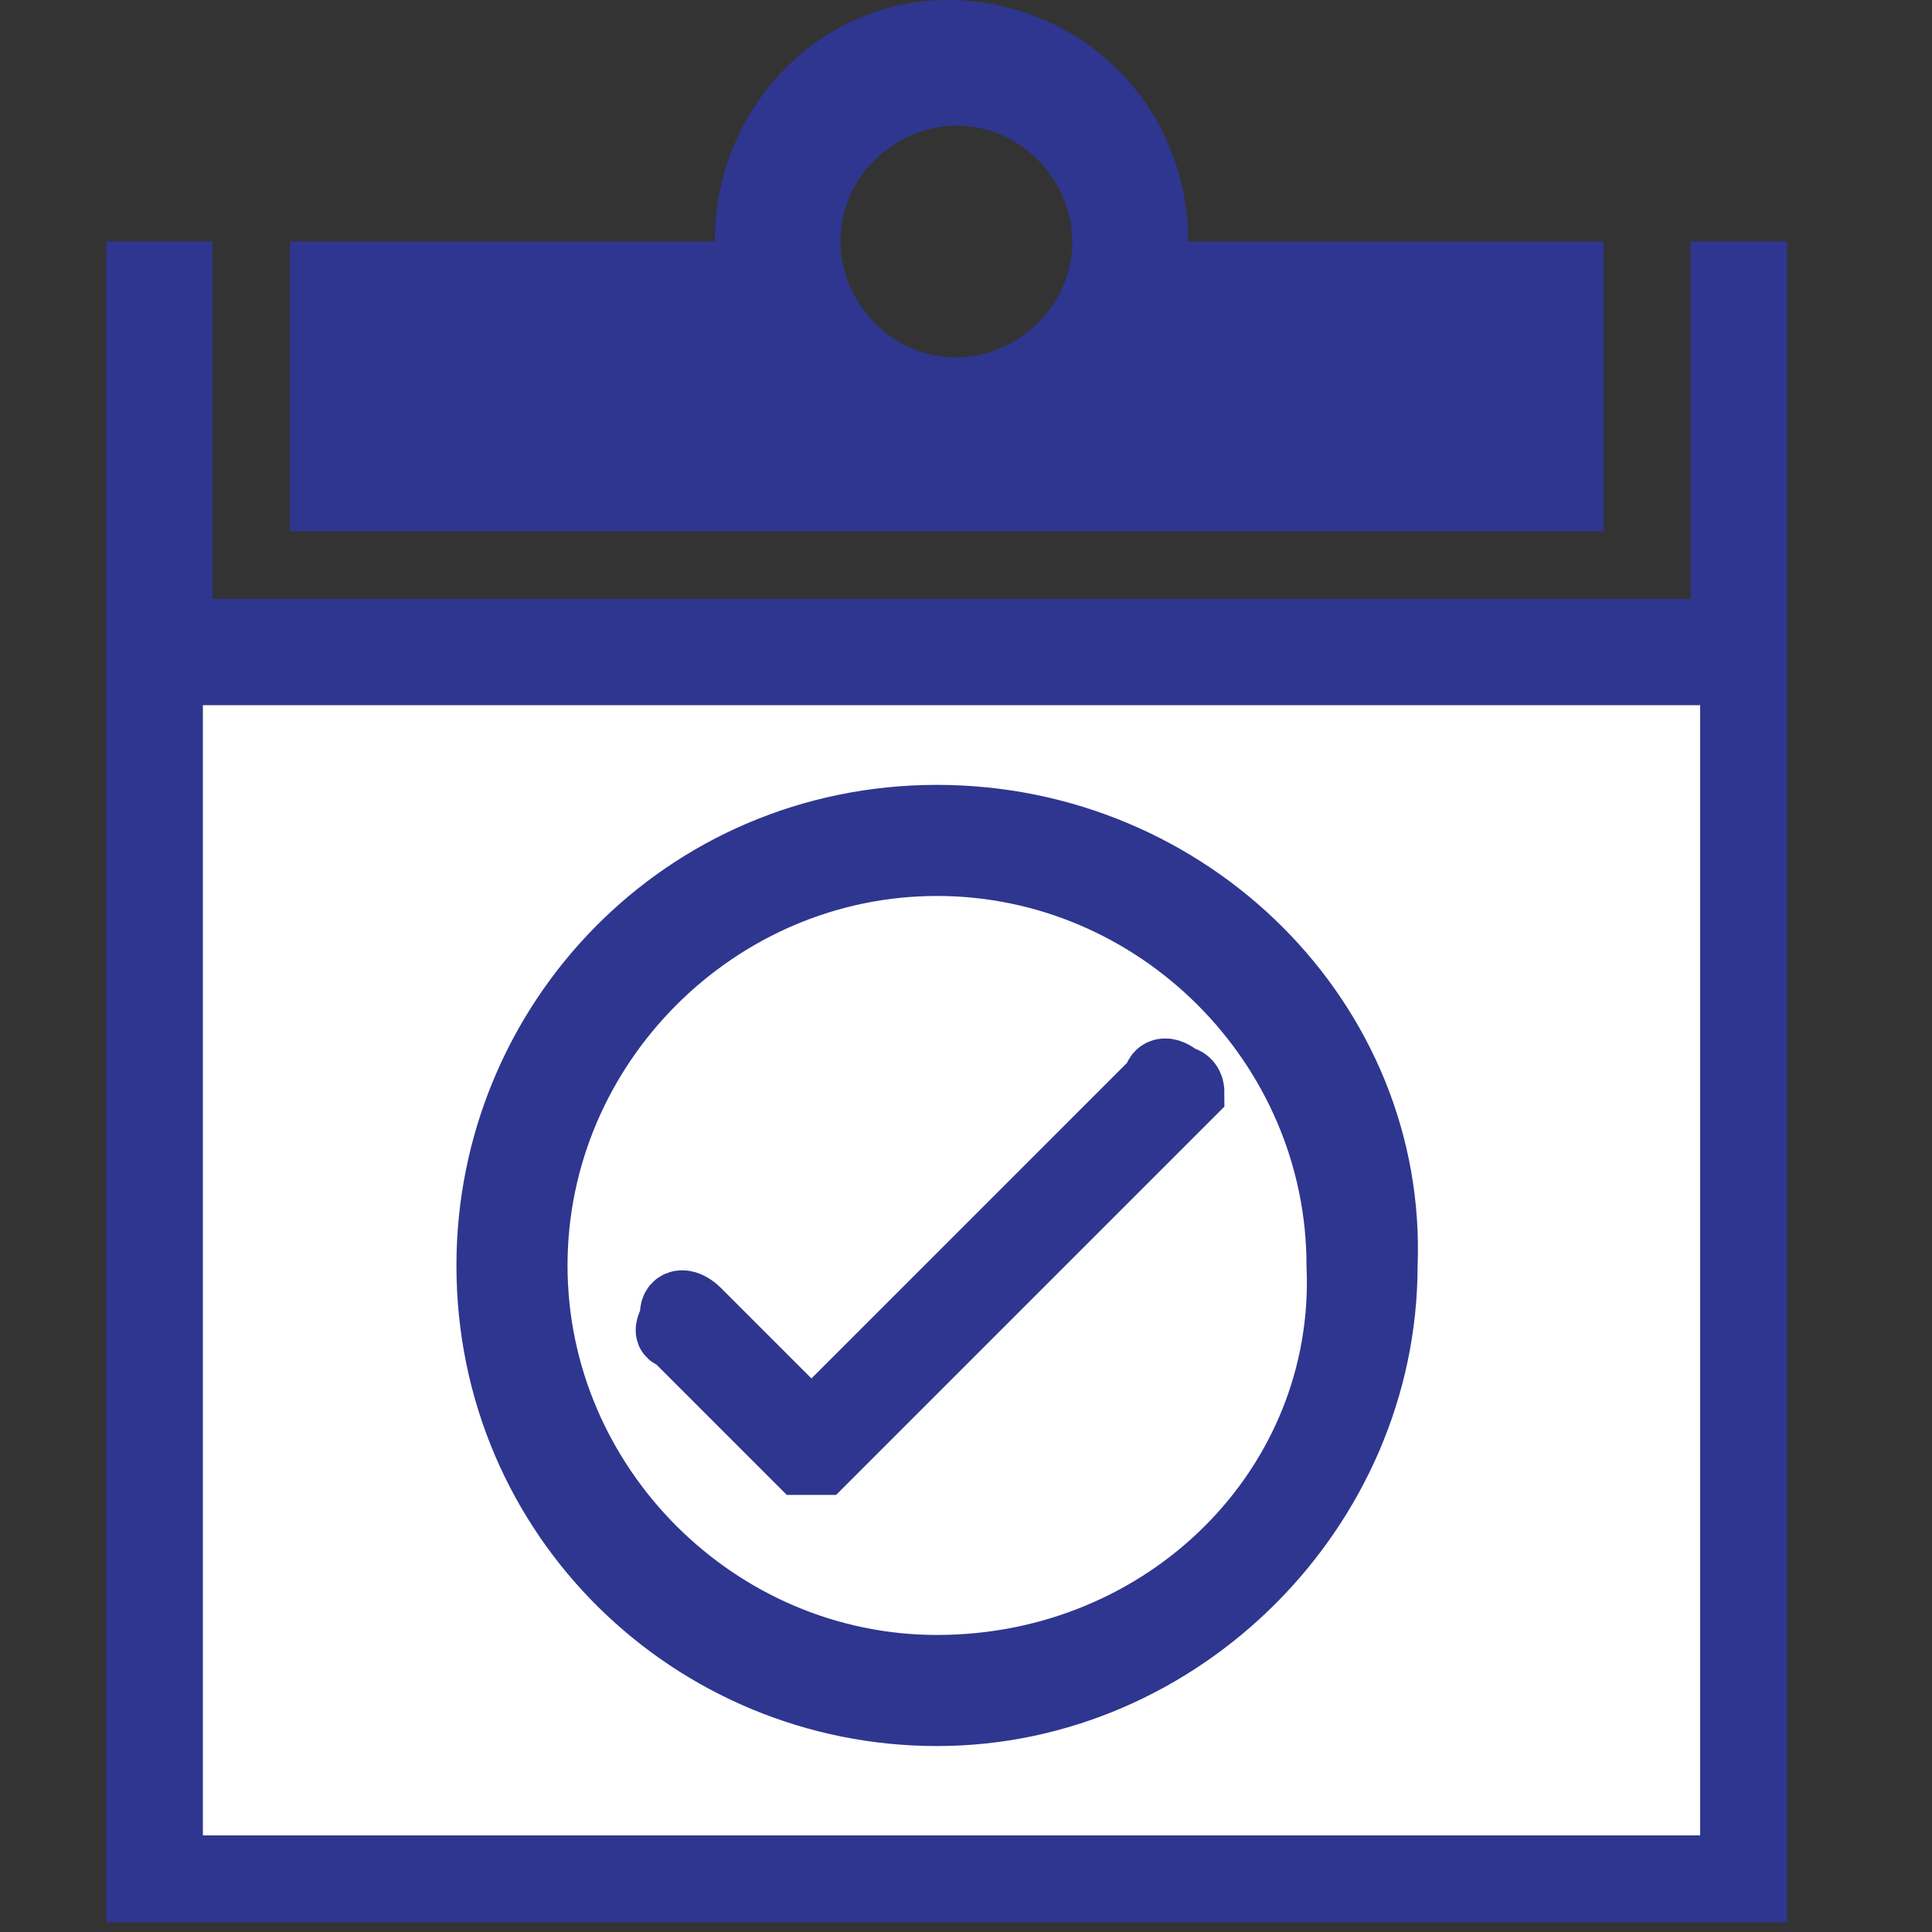 <?xml version="1.0" encoding="utf-8"?>
<!-- Generator: Adobe Illustrator 18.1.1, SVG Export Plug-In . SVG Version: 6.00 Build 0)  -->
<svg version="1.1" id="Layer_1" xmlns="http://www.w3.org/2000/svg" xmlns:xlink="http://www.w3.org/1999/xlink" x="0px" y="0px"
	 viewBox="0 0 20 20" enable-background="new 0 0 20 20" xml:space="preserve">
<rect x="0" y="0" width="20" height="20" fill="#333333" stroke="none"/>
<path fill="#2E368F" stroke="#2E368F" stroke-width="0.75" stroke-miterlimit="10" d="M347.8-20.6l4-4c0.1-0.1,0.1-0.2,0-0.3
	s-0.2-0.1-0.3,0l-4,4l-4-4c-0.1-0.1-0.2-0.1-0.3,0s-0.1,0.2,0,0.3l4,4l-4,4c-0.1,0.1-0.1,0.2,0,0.3c0,0,0.1,0.1,0.2,0.1
	s0.1,0,0.2-0.1l4-4l4,4c0,0,0.1,0.1,0.2,0.1s0.1,0,0.2-0.1c0.1-0.1,0.1-0.2,0-0.3L347.8-20.6z"/>
<path fill="#2E368F" stroke="#2E368F" stroke-width="0.75" stroke-miterlimit="10" d="M430.6-64.6c0.1-0.1,0.1-0.2,0-0.3
	s-0.2-0.1-0.3,0l-1.8,1.8l0.3,0.3L430.6-64.6z"/>
<path fill="#2E368F" stroke="#2E368F" stroke-width="0.75" stroke-miterlimit="10" d="M430.2-56.6c0,0,0.1,0.1,0.2,0.1
	c0.1,0,0.1,0,0.2-0.1c0.1-0.1,0.1-0.2,0-0.3l-2.2-2.2l-0.3,0.3L430.2-56.6z"/>
<path fill="#2E368F" stroke="#2E368F" stroke-width="0.75" stroke-miterlimit="10" d="M426.7-60.7L427-61l-0.3-0.3l-0.3,0.3
	l-3.8-3.8c-0.1-0.1-0.2-0.1-0.3,0c-0.1,0.1-0.1,0.2,0,0.3l3.8,3.8l-3.8,3.8c-0.1,0.1-0.1,0.2,0,0.3c0,0,0.1,0.1,0.2,0.1
	c0.1,0,0.1,0,0.2-0.1l3.8-3.8l1.3,1.3l0.3-0.3L426.7-60.7z"/>
<path fill="#2E368F" stroke="#2E368F" stroke-width="0.75" stroke-miterlimit="10" d="M425.2-56.6c-0.1,0.1-0.1,0.2,0,0.3
	c0,0,0.1,0.1,0.2,0.1c0.1,0,0.1,0,0.2-0.1l1.9-1.9l-0.3-0.3L425.2-56.6z"/>
<path fill="#2E368F" stroke="#2E368F" stroke-width="0.75" stroke-miterlimit="10" d="M425.5-64.6c-0.1-0.1-0.2-0.1-0.3,0
	c-0.1,0.1-0.1,0.2,0,0.3l2.2,2.2l0.3-0.3L425.5-64.6z"/>
<path fill="#2E368F" stroke="#2E368F" stroke-width="0.75" stroke-miterlimit="10" d="M429.6-60.4l3.8-3.8c0.1-0.1,0.1-0.2,0-0.3
	c-0.1-0.1-0.2-0.1-0.3,0l-3.8,3.8L428-62l-0.3,0.3l1.3,1.3l-0.4,0.4l0.3,0.3l0.4-0.4l3.8,3.8c0,0,0.1,0.1,0.2,0.1
	c0.1,0,0.1,0,0.2-0.1c0.1-0.1,0.1-0.2,0-0.3L429.6-60.4z"/>
<rect x="427.8" y="-59.4" transform="matrix(-0.707 -0.707 0.707 -0.707 772.513 201.672)" fill="#2E368F" stroke="#2E368F" stroke-width="0.75" stroke-miterlimit="10" width="0.5" height="0.5"/>
<rect x="427.5" y="-62.3" transform="matrix(0.707 0.708 -0.708 0.707 81.559 -320.817)" fill="#2E368F" stroke="#2E368F" stroke-width="0.75" stroke-miterlimit="10" width="0.5" height="0.5"/>
<g>
	<path fill="#2E368F" stroke="#2E368F" stroke-width="0.45" stroke-miterlimit="10" d="M273.9-103.9h-2.4c0.1-0.2,0.2-0.5,0.2-0.8
		v-2c0-1.8-1.5-3.3-3.3-3.3h-2.5c-1.8,0-3.3,1.5-3.3,3.3v2c0,0.3,0.1,0.6,0.2,0.8h-2.4c-1,0-1.8,0.8-1.8,1.8v8.3
		c0,1,0.8,1.8,1.8,1.8h13.5c1,0,1.8-0.8,1.8-1.8v-8.3C275.7-103.1,274.9-103.9,273.9-103.9z M263.6-104.7v-2c0-1.3,1.1-2.3,2.3-2.3
		h2.5c1.3,0,2.3,1.1,2.3,2.3v2c0,0.4-0.4,0.8-0.8,0.8h-5.6C264-103.9,263.6-104.3,263.6-104.7z M274.8-93.9c0,0.4-0.4,0.8-0.8,0.8
		h-13.5c-0.4,0-0.8-0.4-0.8-0.8v-8.3c0-0.4,0.4-0.8,0.8-0.8h4h5.6h4c0.4,0,0.8,0.4,0.8,0.8V-93.9z"/>
	<path fill="#2E368F" stroke="#2E368F" stroke-width="0.45" stroke-miterlimit="10" d="M267.2-100.6c-1,0-1.9,0.8-1.9,1.9
		c0,0.9,0.6,1.6,1.4,1.8v1.6c0,0.3,0.2,0.5,0.5,0.5s0.5-0.2,0.5-0.5v-1.6c0.8-0.2,1.4-0.9,1.4-1.8
		C269.1-99.7,268.2-100.6,267.2-100.6z M267.2-97.7c-0.5,0-0.9-0.4-0.9-0.9s0.4-0.9,0.9-0.9c0.5,0,0.9,0.4,0.9,0.9
		S267.7-97.7,267.2-97.7z"/>
</g>
<g>
	<path fill="#2E368F" stroke="#2E368F" stroke-width="0.45" stroke-miterlimit="10" d="M315-103h-2.4c0.1-0.2,0.2-0.5,0.2-0.8v-2
		c0-1.8-1.5-3.3-3.3-3.3H307c-1.8,0-3.3,1.5-3.3,3.3c0,0.3,0.2,0.5,0.5,0.5s0.5-0.2,0.5-0.5c0-1.3,1.1-2.3,2.3-2.3h2.5
		c1.3,0,2.3,1.1,2.3,2.3v2c0,0.4-0.4,0.8-0.8,0.8h-5.6h-4c-1,0-1.8,0.8-1.8,1.8v8.3c0,1,0.8,1.8,1.8,1.8H315c1,0,1.8-0.8,1.8-1.8
		v-8.3C316.8-102.2,316-103,315-103z M315.8-92.9c0,0.4-0.4,0.8-0.8,0.8h-13.5c-0.4,0-0.8-0.4-0.8-0.8v-8.3c0-0.4,0.4-0.8,0.8-0.8h4
		h5.6h4c0.4,0,0.8,0.4,0.8,0.8V-92.9z"/>
	<path fill="#2E368F" stroke="#2E368F" stroke-width="0.45" stroke-miterlimit="10" d="M308.3-99.6c-1,0-1.9,0.8-1.9,1.9
		c0,0.9,0.6,1.6,1.4,1.8v1.6c0,0.3,0.2,0.5,0.5,0.5s0.5-0.2,0.5-0.5v-1.6c0.8-0.2,1.4-0.9,1.4-1.8C310.2-98.8,309.3-99.6,308.3-99.6
		z M308.3-96.8c-0.5,0-0.9-0.4-0.9-0.9s0.4-0.9,0.9-0.9c0.5,0,0.9,0.4,0.9,0.9S308.8-96.8,308.3-96.8z"/>
</g>
<path fill="#2E368F" d="M154.9-109.7h-14.4c-1,0-1.8,0.8-1.8,1.8v14.4c0,1,0.8,1.8,1.8,1.8h14.4c1,0,1.8-0.8,1.8-1.8v-14.4
	C156.8-108.9,155.9-109.7,154.9-109.7z M152.6-103c0,0-5.8,5.8-5.8,5.8c-0.3,0.3-0.5,0.2-0.8,0l-2.8-2.8c-0.3-0.3-0.3-0.5,0-0.8
	c0.3-0.3,0.5-0.3,0.8,0l2.4,2.4l5.3-5.4c0.3-0.3,0.5-0.3,0.8,0C152.8-103.6,152.8-103.3,152.6-103z"/>
<path fill="#2E368F" stroke="#2E368F" stroke-width="0.5" stroke-miterlimit="10" d="M114.8-28.6c0.4,0,0.8,0.4,0.8,0.8v14.3
	c0,0.4-0.4,0.8-0.8,0.8h-14.3c-0.4,0-0.8-0.4-0.8-0.8v-14.3c0-0.4,0.4-0.8,0.8-0.8L114.8-28.6 M114.8-29.7h-14.3
	c-1,0-1.9,0.8-1.9,1.9v14.3c0,1,0.8,1.9,1.9,1.9h14.3c1,0,1.9-0.8,1.9-1.9v-14.3C116.7-28.9,115.9-29.7,114.8-29.7L114.8-29.7z"/>
<path fill="#2E368F" stroke="#2E368F" stroke-miterlimit="10" d="M433.9-140.4c0.1-0.1,0.1-0.2,0.1-0.3s0-0.2-0.1-0.3l-8.2-8.2
	c-0.2-0.2-0.5-0.2-0.6,0c-0.2,0.2-0.2,0.5,0,0.6l7.8,7.8l-7.8,7.8c-0.2,0.2-0.2,0.5,0,0.6c0.2,0.2,0.5,0.2,0.6,0L433.9-140.4z"/>
<path fill="#2E368F" stroke="#2E368F" stroke-miterlimit="10" d="M148.3-24.7c-0.1-0.1-0.2-0.1-0.3-0.1s-0.2,0-0.3,0.1l-8.2,8.2
	c-0.2,0.2-0.2,0.5,0,0.6s0.5,0.2,0.6,0l7.8-7.8l7.8,7.8c0.2,0.2,0.5,0.2,0.6,0c0.2-0.2,0.2-0.5,0-0.6L148.3-24.7z"/>
<path fill="#2E368F" stroke="#2E368F" stroke-miterlimit="10" d="M307.4-55.8c0.1,0.1,0.2,0.1,0.3,0.1c0.1,0,0.2,0,0.3-0.1l8.2-8.2
	c0.2-0.2,0.2-0.5,0-0.6s-0.5-0.2-0.6,0l-7.8,7.8l-7.8-7.8c-0.2-0.2-0.5-0.2-0.6,0c-0.2,0.2-0.2,0.5,0,0.6L307.4-55.8z"/>
<g transform="matrix( 1, 0, 0, 1, 0,0) ">
	<g>
		<g id="a_3_">
			<path fill="#2E368F" stroke="#2E368F" stroke-width="0.5" stroke-miterlimit="10" d="M178.2-65.3v7.2c0,0.9,0.3,1.7,1,2.4
				c0.7,0.7,1.5,1,2.4,1v2.6c0,0.1,0,0.2,0.1,0.3c0,0.1,0.1,0.1,0.2,0.2c0.1,0,0.1,0,0.2,0c0.1,0,0.2,0,0.3-0.1l3-2.9h8.3
				c1,0,1.8-0.3,2.5-1c0.7-0.7,1-1.5,1-2.4v-7.2c0-1-0.3-1.8-1-2.4c-0.7-0.7-1.5-1-2.5-1h-12.1c-1,0-1.8,0.3-2.5,1
				C178.5-67,178.2-66.2,178.2-65.3 M181.7-67.8h12.1c0.7,0,1.3,0.2,1.8,0.7c0.5,0.5,0.8,1.1,0.8,1.8v7.2c0,0.7-0.3,1.3-0.8,1.8
				c-0.5,0.5-1.1,0.8-1.8,0.8h-8.5c-0.1,0-0.2,0-0.3,0.1l-2.3,2.3v-2c0-0.1,0-0.2-0.1-0.3c-0.1-0.1-0.2-0.1-0.3-0.1h-0.4
				c-0.7,0-1.3-0.3-1.8-0.8c-0.5-0.5-0.8-1.1-0.8-1.8v-7.2c0-0.7,0.3-1.3,0.8-1.8C180.4-67.5,181-67.8,181.7-67.8z"/>
			<path fill="#2E368F" stroke="#2E368F" stroke-width="0.5" stroke-miterlimit="10" d="M192.9-60.8c0.2-0.2,0.4-0.5,0.4-0.8
				c0-0.3-0.1-0.6-0.4-0.8c-0.2-0.2-0.5-0.4-0.9-0.4s-0.6,0.1-0.9,0.4c-0.2,0.2-0.4,0.5-0.4,0.8c0,0.3,0.1,0.6,0.4,0.8
				c0.2,0.2,0.5,0.3,0.9,0.3S192.7-60.6,192.9-60.8 M184.6-61.7c0-0.3-0.1-0.6-0.4-0.8c-0.2-0.2-0.5-0.4-0.9-0.4
				c-0.3,0-0.6,0.1-0.9,0.4c-0.2,0.2-0.4,0.5-0.4,0.8c0,0.3,0.1,0.6,0.4,0.8c0.2,0.2,0.5,0.3,0.9,0.3c0.3,0,0.6-0.1,0.9-0.3
				C184.5-61.1,184.6-61.4,184.6-61.7 M186.9-62.5c-0.2,0.2-0.4,0.5-0.4,0.8c0,0.3,0.1,0.6,0.4,0.8c0.2,0.2,0.5,0.3,0.9,0.3
				c0.3,0,0.6-0.1,0.9-0.3c0.2-0.2,0.4-0.5,0.4-0.8c0-0.3-0.1-0.6-0.4-0.8c-0.2-0.2-0.5-0.4-0.9-0.4
				C187.4-62.9,187.1-62.7,186.9-62.5z"/>
		</g>
	</g>
</g>
<path fill="#2E368F" stroke="#2E368F" stroke-width="0.45" stroke-miterlimit="10" d="M71.3-13.2h-2v2H58.2v-15.2h2v-2h2v-2h11.1
	v15.2h-2L71.3-13.2L71.3-13.2z M68.8-25.8H58.7v14.2h10.1V-25.8z M60.2-23.8v-0.5h7.1v0.5H60.2z M60.2-21.8v-0.5h7.1v0.5H60.2z
	 M60.2-19.8v-0.5h7.1v0.5H60.2z M60.2-17.8v-0.5h7.1v0.5H60.2z M60.2-15.7v-0.5h7.1v0.5H60.2z M60.2-13.7v-0.5h7.1v0.5H60.2z
	 M60.7-27.9v1.5h8.6v12.6h1.5v-14.2H60.7z M62.7-29.9v1.5h8.6v12.6h1.5v-14.2H62.7z"/>
<path fill="#2E368F" d="M147.1,9.5c0,0-0.1,0-0.1,0.1l-5.2,8.4c-0.1,0.1,0,0.2,0.1,0.2h10.4c0.1,0,0.2-0.1,0.1-0.2l-5.2-8.4
	C147.2,9.5,147.2,9.5,147.1,9.5L147.1,9.5z M141.9,19.9c-0.1,0-0.2,0.1-0.1,0.2l5.2,8.4c0.1,0.1,0.2,0.1,0.2,0l5.2-8.4
	c0.1-0.1,0-0.2-0.1-0.2H141.9L141.9,19.9z"/>
<path fill="#2E368F" stroke="#2E368F" stroke-width="0.75" stroke-miterlimit="10" d="M427.5-70.1c-5.3,0-9.6,4.3-9.6,9.6
	s4.3,9.6,9.6,9.6c5.3,0,9.6-4.3,9.6-9.6S432.7-70.1,427.5-70.1z M427.5-51.8c-4.8,0-8.7-3.9-8.7-8.7s3.9-8.7,8.7-8.7
	c4.8,0,8.7,3.9,8.7,8.7S432.3-51.8,427.5-51.8z"/>
<g>
	<path fill="#2E368F" stroke="#2E368F" stroke-width="0.75" stroke-miterlimit="10" d="M227.2-20.5c-1.9,0-3.5,1.2-4.1,2.9h0.4
		c0.6-1.6,1.9-2.5,3.7-2.5c2.1,0,3.9,1.8,3.9,3.9s-1.8,3.9-3.9,3.9c-1.6,0-2.9-1-3.5-2.3h-0.4c0.6,1.6,2.1,2.7,3.9,2.7
		c2.3,0,4.3-1.9,4.3-4.3S229.6-20.5,227.2-20.5z"/>
	<path fill="#2E368F" stroke="#2E368F" stroke-width="0.75" stroke-miterlimit="10" d="M227.2-18.9v3.3h2.5v0.4h-2.9
		c0-1.2,0-2.7,0-3.7L227.2-18.9z"/>
</g>
<path fill="#2E368F" stroke="#2E368F" stroke-miterlimit="10" d="M196.1-20.6c-0.2,0-0.3,0.1-0.3,0.3v5c0,1.6-1.3,2.9-2.9,2.9h-10.6
	c-1.6,0-2.9-1.3-2.9-2.9v-8.4v-2.2c0-1.6,1.3-2.9,2.9-2.9h4.9c0.2,0,0.3-0.1,0.3-0.3c0-0.2-0.1-0.3-0.3-0.3h-4.9
	c-1.9,0-3.5,1.6-3.5,3.5v2.2v8.4c0,1.9,1.6,3.5,3.5,3.5h10.6c1.9,0,3.5-1.6,3.5-3.5v-5C196.4-20.5,196.3-20.6,196.1-20.6z"/>
<g>
	<g>
		<path fill="#2E368F" d="M196.7-29.5c0.6,0.6,0.6,1.5,0,2.1l-0.7,0.7l-2.1-2.1l0.7-0.7C195.2-30.1,196.1-30.1,196.7-29.5z"/>
		<polygon fill="#2E368F" points="186.4,-21.3 185.8,-18.6 188.5,-19.3 195.3,-26.1 193.3,-28.2 		"/>
	</g>
</g>
<path fill="#2E368F" stroke="#2E368F" stroke-width="0.75" stroke-miterlimit="10" d="M356.1,19.7c-0.2,0-0.3,0.1-0.3,0.3v5
	c0,1.6-1.3,2.9-2.9,2.9h-10.5c-1.6,0-2.9-1.3-2.9-2.9v-8.4v-2.2c0-1.6,1.3-2.9,2.9-2.9h4.9c0.2,0,0.3-0.1,0.3-0.3
	c0-0.2-0.1-0.3-0.3-0.3h-4.9c-1.9,0-3.5,1.5-3.5,3.5v2.2v8.4c0,1.9,1.5,3.5,3.5,3.5h10.5c1.9,0,3.5-1.5,3.5-3.5v-5
	C356.3,19.8,356.2,19.7,356.1,19.7z"/>
<path fill="#2E368F" stroke="#2E368F" stroke-width="0.75" stroke-miterlimit="10" d="M316.6-140.7c-0.2,0-0.3,0.1-0.3,0.3v5.3
	c0,1.7-1.4,3.1-3.1,3.1h-11.3c-1.7,0-3.1-1.4-3.1-3.1v-9v-2.3c0-1.7,1.4-3.1,3.1-3.1h5.3c0.2,0,0.3-0.1,0.3-0.3
	c0-0.2-0.1-0.3-0.3-0.3h-5.3c-2,0-3.7,1.7-3.7,3.7v2.3v9c0,2,1.7,3.7,3.7,3.7h11.3c2,0,3.7-1.7,3.7-3.7v-5.3
	C316.9-140.6,316.8-140.7,316.6-140.7z"/>
<g>
	<path fill="#2E368F" d="M317.2-150.3c0.6,0.6,0.6,1.6,0,2.2l-0.7,0.7l-2.2-2.2l0.7-0.7C315.6-150.9,316.6-150.9,317.2-150.3z"/>
	<polygon fill="#2E368F" points="306.3,-141.5 305.5,-138.6 308.5,-139.3 315.8,-146.6 313.6,-148.8 	"/>
</g>
<path fill="#2E368F" stroke="#2E368F" stroke-width="0.75" stroke-miterlimit="10" d="M235.7-141.6h-7.1v-7.1c0-0.5-0.4-0.8-0.8-0.8
	c-0.5,0-0.8,0.4-0.8,0.8v7.1h-7.1c-0.5,0-0.8,0.4-0.8,0.8c0,0.5,0.4,0.8,0.8,0.8h7.1v7.1c0,0.5,0.4,0.8,0.8,0.8
	c0.5,0,0.8-0.4,0.8-0.8v-7.1h7.1c0.5,0,0.8-0.4,0.8-0.8C236.5-141.3,236.1-141.6,235.7-141.6z"/>
<path fill="#2E368F" stroke="#2E368F" stroke-width="0.75" stroke-miterlimit="10" d="M196.6-132.5l-4.2-4.2c2.7-3,2.6-7.7-0.3-10.6
	c-3-3-7.9-3-11,0c-3,3-3,7.9,0,11c1.5,1.5,3.5,2.3,5.5,2.3c1.8,0,3.7-0.7,5.1-2l4.2,4.2c0.1,0.1,0.2,0.1,0.3,0.1
	c0.1,0,0.2,0,0.3-0.1C196.7-132.1,196.7-132.3,196.6-132.5z M181.7-137.1c-2.7-2.7-2.7-7,0-9.7c1.3-1.3,3.1-2,4.8-2s3.5,0.7,4.8,2
	c2.7,2.7,2.7,7,0,9.7C188.7-134.4,184.4-134.4,181.7-137.1z"/>
<path fill="#2E368F" stroke="#2E368F" stroke-width="0.75" stroke-miterlimit="10" d="M272.5-12.6l-2.1-2.1c1.4-1.5,1.3-3.9-0.2-5.4
	c-1.5-1.5-4-1.5-5.5,0c-1.5,1.5-1.5,4,0,5.5c0.8,0.8,1.8,1.1,2.8,1.1c0.9,0,1.9-0.3,2.6-1l2.1,2.1c0,0,0.1,0.1,0.2,0.1
	c0.1,0,0.1,0,0.2-0.1C272.6-12.4,272.6-12.5,272.5-12.6z M265.1-14.9c-1.3-1.3-1.3-3.5,0-4.9c0.7-0.7,1.6-1,2.4-1
	c0.9,0,1.8,0.3,2.4,1c1.3,1.3,1.3,3.5,0,4.9C268.6-13.6,266.4-13.6,265.1-14.9z"/>
<path fill="#2E368F" stroke="#2E368F" stroke-width="0.75" stroke-miterlimit="10" d="M67.7-149.9c-5,0-9.1,4.1-9.1,9.1
	c0,5,4.1,9.1,9.1,9.1s9.1-4.1,9.1-9.1C76.8-145.8,72.7-149.9,67.7-149.9z M67.7-132.4c-4.6,0-8.3-3.7-8.3-8.3c0-4.6,3.7-8.3,8.3-8.3
	c4.6,0,8.3,3.7,8.3,8.3C76-136.2,72.3-132.4,67.7-132.4z"/>
<path fill="#2E368F" stroke="#2E368F" stroke-miterlimit="10" d="M277-149.5v5c0,0.2-0.1,0.3-0.3,0.3s-0.3-0.1-0.3-0.3v-4.4
	l-8.6,8.6c-0.1,0.1-0.1,0.1-0.2,0.1c-0.1,0-0.1,0-0.2-0.1c-0.1-0.1-0.1-0.3,0-0.4l8.6-8.6h-4.4c-0.2,0-0.3-0.1-0.3-0.3
	c0-0.2,0.1-0.3,0.3-0.3h5C276.9-149.7,277-149.6,277-149.5z"/>
<path fill="#2E368F" stroke="#2E368F" stroke-width="0.75" stroke-miterlimit="10" d="M276.3-140.4c-0.2,0-0.3,0.1-0.3,0.3v5.1
	c0,1.7-1.3,3-3,3h-10.9c-1.7,0-3-1.3-3-3v-8.6v-2.2c0-1.7,1.3-3,3-3h5.1c0.2,0,0.3-0.1,0.3-0.3c0-0.2-0.1-0.3-0.3-0.3h-5.1
	c-2,0-3.6,1.6-3.6,3.6v2.2v8.6c0,2,1.6,3.6,3.6,3.6H273c2,0,3.6-1.6,3.6-3.6v-5.1C276.5-140.3,276.4-140.4,276.3-140.4z"/>
<path fill="#2E368F" stroke="#2E368F" stroke-width="0.5" stroke-miterlimit="10" d="M117.1-136.9v-7.9c0-0.2,0.1-1.8-0.5-2.5
	c-0.4-0.5-1.2-0.6-2-0.6h-0.4c-0.1,0-0.3,0-0.6,0v-0.7c0-0.2-0.2-0.4-0.4-0.4s-0.4,0.2-0.4,0.4v0.8c-2.5,0-8,0-10.5,0v-0.8
	c0-0.2-0.2-0.4-0.4-0.4s-0.2,0.2-0.2,0.4v0.8c-0.3,0-0.5,0-0.6,0h-0.3c-0.9,0-1.7,0-2,0.6c-0.6,0.6-0.5,2.2-0.5,2.4v11.6
	c0,0.2,0.2,0.4,0.4,0.4h14.5c0.1,0,0.2,0,0.3-0.1l0,0l3.6-3.7l0,0l0,0l0,0c0,0,0,0,0-0.1S117.1-136.8,117.1-136.9z M99.3-146.9
	c0.2-0.3,0.9-0.3,1.6-0.3h0.4c0.1,0,0.3,0,0.6,0v0.5c0,0.2,0.2,0.4,0.4,0.4c0.2,0,0.3-0.2,0.3-0.4v-0.5c2.5,0,8,0,10.5,0v0.5
	c0,0.2,0.2,0.4,0.4,0.4c0.2,0,0.4-0.2,0.4-0.4v-0.5c0.3,0,0.5,0,0.6,0h0.4c0.7,0,1.3,0,1.6,0.3c0.1,0.3,0.1,1.1,0.1,1.7H99
	C99-145.8,99.1-146.6,99.3-146.9z M99-144.4h17.4v7.2h-3.3c-0.2,0-0.4,0.2-0.4,0.4v3.4H99V-144.4z M115.9-136.5l-2.4,2.5v-2.5H115.9
	z"/>
<g>
	<rect x="102.7" y="-142.5" fill="#2E368F" width="1.9" height="1.4"/>
	<rect x="105.4" y="-142.5" fill="#2E368F" width="1.9" height="1.4"/>
	<rect x="108.1" y="-142.5" fill="#2E368F" width="1.9" height="1.4"/>
	<rect x="110.7" y="-142.5" fill="#2E368F" width="1.9" height="1.4"/>
	<rect x="102.7" y="-140.3" fill="#2E368F" width="1.9" height="1.4"/>
	<rect x="105.4" y="-140.3" fill="#2E368F" width="1.9" height="1.4"/>
	<rect x="108.1" y="-140.3" fill="#2E368F" width="1.9" height="1.4"/>
	<rect x="110.7" y="-140.3" fill="#2E368F" width="1.9" height="1.4"/>
	<rect x="102.7" y="-138.1" fill="#2E368F" width="1.9" height="1.4"/>
	<rect x="105.4" y="-138.1" fill="#2E368F" width="1.9" height="1.4"/>
	<rect x="108.1" y="-138.1" fill="#2E368F" width="1.9" height="1.4"/>
	<rect x="110.7" y="-138.1" fill="#2E368F" width="1.9" height="1.4"/>
</g>
<g>
	<g>
		<path fill="#EF3C24" d="M148.2-149.6c-0.1-0.2-0.3-0.3-0.5-0.3c-0.2,0-0.4,0.1-0.5,0.3l-9.2,16c-0.1,0.2-0.1,0.4,0,0.6
			c0.1,0.2,0.3,0.3,0.5,0.3h18.5l0,0c0.3,0,0.6-0.3,0.6-0.6c0-0.1,0-0.3-0.1-0.4L148.2-149.6z M139.5-133.9l8.1-14.1l8.1,14.1H139.5
			z"/>
		<path fill="#EF3C24" d="M147-143.7v4.9c0,0.3,0.3,0.6,0.6,0.6c0.3,0,0.6-0.3,0.6-0.6v-4.9c0-0.3-0.3-0.6-0.6-0.6
			C147.3-144.3,147-144,147-143.7z"/>
		<path fill="#EF3C24" d="M147.7-137.3c-0.3,0-0.6,0.3-0.6,0.6v0.4c0,0.3,0.3,0.6,0.6,0.6c0.3,0,0.6-0.3,0.6-0.6v-0.4
			C148.3-137,148-137.3,147.7-137.3z"/>
	</g>
</g>
<g>
	<g>
		<path fill="#F26722" d="M67.8-189.5c-0.1-0.2-0.3-0.3-0.5-0.3c-0.2,0-0.4,0.1-0.5,0.3l-9.2,16c-0.1,0.2-0.1,0.4,0,0.6
			s0.3,0.3,0.5,0.3h18.5l0,0c0.3,0,0.6-0.3,0.6-0.6c0-0.1,0-0.3-0.1-0.4L67.8-189.5z M59.1-173.9l8.1-14.1l8.1,14.1H59.1z"/>
		<path fill="#F26722" d="M66.6-183.6v4.9c0,0.3,0.3,0.6,0.6,0.6c0.3,0,0.6-0.3,0.6-0.6v-4.9c0-0.3-0.3-0.6-0.6-0.6
			C66.9-184.2,66.6-183.9,66.6-183.6z"/>
		<path fill="#F26722" d="M67.3-177.2c-0.3,0-0.6,0.3-0.6,0.6v0.4c0,0.3,0.3,0.6,0.6,0.6c0.3,0,0.6-0.3,0.6-0.6v-0.4
			C67.9-176.9,67.6-177.2,67.3-177.2z"/>
	</g>
</g>
<polygon fill="#2E368F" points="62.8,-141 65.2,-141 65.2,-137.5 70,-137.5 70,-141 72.4,-141 67.6,-145.8 "/>
<path fill="#2E368F" stroke="#2E368F" stroke-width="0.75" stroke-miterlimit="10" d="M347.5-29.9c-5.1,0-9.2,4.1-9.2,9.2
	c0,5.1,4.1,9.2,9.2,9.2c5.1,0,9.2-4.1,9.2-9.2C356.7-25.7,352.6-29.9,347.5-29.9z M347.5-12.3c-4.6,0-8.4-3.8-8.4-8.4
	c0-4.6,3.8-8.4,8.4-8.4c4.6,0,8.4,3.8,8.4,8.4C355.9-16.1,352.1-12.3,347.5-12.3z"/>
<path fill="#2E368F" stroke="#2E368F" stroke-width="0.75" stroke-miterlimit="10" d="M427.7-29.9c-5.1,0-9.2,4.1-9.2,9.2
	c0,5.1,4.1,9.2,9.2,9.2s9.2-4.1,9.2-9.2C436.9-25.7,432.7-29.9,427.7-29.9z M427.7-12.3c-4.6,0-8.4-3.8-8.4-8.4
	c0-4.6,3.8-8.4,8.4-8.4s8.4,3.8,8.4,8.4C436-16.1,432.3-12.3,427.7-12.3z"/>
<path fill="#2E368F" stroke="#2E368F" stroke-width="0.75" stroke-miterlimit="10" d="M68.4-56.7l1.9-1.9c0,0,0-0.1,0-0.2
	c0,0-0.1,0-0.2,0l-1.9,1.9l-1.9-1.9c0,0-0.1,0-0.2,0c0,0,0,0.1,0,0.2l1.9,1.9l-1.9,1.9c0,0,0,0.1,0,0.2c0,0,0.1,0,0.1,0s0.1,0,0.1,0
	l1.9-1.9l1.9,1.9c0,0,0.1,0,0.1,0s0.1,0,0.1,0c0,0,0-0.1,0-0.2L68.4-56.7z"/>
<path fill="#2E368F" stroke="#2E368F" stroke-width="0.75" stroke-miterlimit="10" d="M68.3-61.5c-2.7,0-4.8,2.2-4.8,4.8
	c0,2.7,2.2,4.8,4.8,4.8c2.7,0,4.8-2.2,4.8-4.8C73.1-59.3,71-61.5,68.3-61.5z M68.3-52.3c-2.4,0-4.4-2-4.4-4.4c0-2.4,2-4.4,4.4-4.4
	c2.4,0,4.4,2,4.4,4.4C72.7-54.2,70.7-52.3,68.3-52.3z"/>
<rect x="107.3" y="-109.4" transform="matrix(-0.542 -0.84 0.84 -0.542 250.716 -64.97)" fill="#2E368F" stroke="#2E368F" stroke-width="0.75" stroke-miterlimit="10" width="0.8" height="17.2"/>
<path fill="#2E368F" stroke="#2E368F" stroke-width="0.75" stroke-miterlimit="10" d="M107.6-109.7c-4.8,0-8.8,3.9-8.8,8.8
	c0,4.8,3.9,8.8,8.8,8.8c4.8,0,8.8-3.9,8.8-8.8C116.3-105.8,112.4-109.7,107.6-109.7z M107.6-92.9c-4.4,0-8-3.6-8-8c0-4.4,3.6-8,8-8
	c4.4,0,8,3.6,8,8C115.6-96.5,112-92.9,107.6-92.9z"/>
<g>
	<path fill="#2E368F" stroke="#2E368F" stroke-width="0.75" stroke-miterlimit="10" d="M347.8-55.1c0.3,0,0.5-0.2,0.5-0.5v-7.1
		c0-0.3-0.2-0.5-0.5-0.5s-0.5,0.2-0.5,0.5v7.1C347.3-55.4,347.6-55.1,347.8-55.1z"/>
	<path fill="#2E368F" stroke="#2E368F" stroke-width="0.75" stroke-miterlimit="10" d="M347.8-64.6c0.3,0,0.5-0.2,0.5-0.5v-1
		c0-0.3-0.2-0.5-0.5-0.5s-0.5,0.2-0.5,0.5v1C347.3-64.8,347.5-64.6,347.8-64.6z"/>
</g>
<path fill="#2E368F" stroke="#2E368F" stroke-width="0.75" stroke-miterlimit="10" d="M347.8-69.7c-4.9,0-8.9,4-8.9,8.9
	c0,4.9,4,8.9,8.9,8.9s8.9-4,8.9-8.9C356.7-65.8,352.7-69.7,347.8-69.7z M347.8-52.7c-4.5,0-8.1-3.6-8.1-8.1c0-4.5,3.6-8.1,8.1-8.1
	s8.1,3.6,8.1,8.1C355.9-56.4,352.3-52.7,347.8-52.7z"/>
<path fill="#2E368F" stroke="#2E368F" stroke-width="0.75" stroke-miterlimit="10" d="M227.8-69.8c-5.2,0-9.4,4.2-9.4,9.4
	c0,5.2,4.2,9.4,9.4,9.4c5.2,0,9.4-4.2,9.4-9.4C237.2-65.6,233-69.8,227.8-69.8z M227.8-51.9c-4.7,0-8.5-3.8-8.5-8.5
	c0-4.7,3.8-8.5,8.5-8.5c4.7,0,8.5,3.8,8.5,8.5C236.4-55.7,232.5-51.9,227.8-51.9z"/>
<polygon fill="#2E368F" points="232.7,-60.9 230.2,-60.9 230.2,-64.5 225.3,-64.5 225.3,-60.9 222.9,-60.9 227.8,-56 "/>
<path fill="#2E368F" stroke="#2E368F" stroke-width="0.75" stroke-miterlimit="10" d="M67.6-109.5c-4.9,0-8.8,4-8.8,8.8
	c0,4.9,4,8.8,8.8,8.8s8.8-4,8.8-8.8C76.4-105.5,72.5-109.5,67.6-109.5z M67.6-92.6c-4.4,0-8-3.6-8-8c0-4.4,3.6-8,8-8s8,3.6,8,8
	C75.7-96.2,72.1-92.6,67.6-92.6z"/>
<polygon fill="#2E368F" points="72.2,-101.1 69.9,-101.1 69.9,-104.5 65.3,-104.5 65.3,-101.1 63,-101.1 67.6,-96.4 "/>
<path fill="#2E368F" stroke="#2E368F" stroke-width="0.75" stroke-miterlimit="10" d="M388.2-149.8c-5,0-9,4.1-9,9c0,5,4.1,9,9,9
	s9-4.1,9-9C397.2-145.8,393.2-149.8,388.2-149.8z M388.2-132.5c-4.5,0-8.2-3.7-8.2-8.2c0-4.5,3.7-8.2,8.2-8.2s8.2,3.7,8.2,8.2
	C396.5-136.2,392.8-132.5,388.2-132.5z"/>
<path fill="#2E368F" stroke="#2E368F" stroke-width="0.75" stroke-miterlimit="10" d="M192.6-104.4c-0.1-0.1-0.3-0.1-0.4,0l-6.8,6.8
	l-2.2-2.2c-0.1-0.1-0.3-0.1-0.4,0s-0.1,0.3,0,0.4l2.4,2.4c0.1,0.1,0.1,0.1,0.2,0.1s0.1,0,0.2-0.1l7-7
	C192.8-104.1,192.8-104.3,192.6-104.4z"/>
<path fill="#2E368F" stroke="#2E368F" stroke-width="0.75" stroke-miterlimit="10" d="M110.7-58.9c-0.1-0.1-0.2-0.1-0.2,0l-3.6,3.6
	l-1.2-1.2c-0.1-0.1-0.2-0.1-0.2,0c-0.1,0.1-0.1,0.2,0,0.2l1.3,1.3c0,0,0.1,0,0.1,0c0,0,0.1,0,0.1,0l3.8-3.8
	C110.8-58.7,110.8-58.8,110.7-58.9z"/>
<path fill="#2E368F" stroke="#2E368F" stroke-width="0.45" stroke-miterlimit="10" d="M187.7-110.1c-5.2,0-9.5,4.2-9.5,9.5
	c0,5.2,4.2,9.5,9.5,9.5s9.5-4.2,9.5-9.5C197.2-105.9,193-110.1,187.7-110.1z M187.7-92c-4.8,0-8.6-3.9-8.6-8.6
	c0-4.8,3.9-8.6,8.6-8.6s8.6,3.9,8.6,8.6C196.4-95.9,192.5-92,187.7-92z"/>
<g>
	<path fill="#2E368F" stroke="#2E368F" stroke-width="0.75" stroke-miterlimit="10" d="M391.2-63.9c0.1-0.1,0.1-0.3,0-0.4
		c-0.1-0.1-0.3-0.1-0.4,0l-4.4,4.4l0.4,0.4L391.2-63.9z"/>
	<path fill="#2E368F" stroke="#2E368F" stroke-width="0.75" stroke-miterlimit="10" d="M384-57.5l-2.1-2.1c-0.1-0.1-0.3-0.1-0.4,0
		c-0.1,0.1-0.1,0.3,0,0.4l2.3,2.3c0.1,0.1,0.1,0.1,0.2,0.1c0.1,0,0.1,0,0.2-0.1l0.2-0.2L384-57.5L384-57.5z"/>
	<path fill="#2E368F" stroke="#2E368F" stroke-width="0.75" stroke-miterlimit="10" d="M384.6-59.9c-0.1-0.1-0.3-0.1-0.4,0
		c-0.1,0.1-0.1,0.3,0,0.4l0.9,0.9l0.4-0.4L384.6-59.9z"/>
	<path fill="#2E368F" stroke="#2E368F" stroke-width="0.75" stroke-miterlimit="10" d="M393.9-64.5c-0.1-0.1-0.3-0.1-0.4,0l-6.8,6.8
		l-0.8-0.8l-0.4,0.4l1,1c0.1,0.1,0.1,0.1,0.2,0.1c0.1,0,0.1,0,0.2-0.1l7-7C394-64.2,394-64.4,393.9-64.5z"/>
	
		<rect x="385.2" y="-58.8" transform="matrix(0.707 -0.707 0.707 0.707 154.185 255.362)" fill="#2E368F" stroke="#2E368F" stroke-width="0.75" stroke-miterlimit="10" width="0.6" height="0.6"/>
</g>
<path fill="#2E368F" stroke="#2E368F" stroke-width="0.75" stroke-miterlimit="10" d="M387.7-70.1c-5.2,0-9.4,4.2-9.4,9.4
	c0,5.2,4.2,9.4,9.4,9.4c5.2,0,9.4-4.2,9.4-9.4C397.1-65.9,392.9-70.1,387.7-70.1z M387.7-52.1c-4.7,0-8.6-3.8-8.6-8.6
	c0-4.7,3.8-8.6,8.6-8.6c4.7,0,8.6,3.8,8.6,8.6C396.3-56,392.4-52.1,387.7-52.1z"/>
<circle fill="#2E368F" cx="267.9" cy="-60.5" r="5.2"/>
<path fill="#2E368F" stroke="#2E368F" stroke-width="0.75" stroke-miterlimit="10" d="M267.9-69.5c-4.9,0-9,4-9,9c0,4.9,4,9,9,9
	c4.9,0,9-4,9-9C276.8-65.4,272.8-69.5,267.9-69.5z M267.9-52.3c-4.5,0-8.2-3.7-8.2-8.2c0-4.5,3.7-8.2,8.2-8.2c4.5,0,8.2,3.7,8.2,8.2
	C276-56,272.4-52.3,267.9-52.3z"/>
<circle fill="#2E368F" cx="347.5" cy="-140.9" r="5.2"/>
<path fill="#2E368F" stroke="#2E368F" stroke-width="0.75" stroke-miterlimit="10" d="M347.5-149.9c-5,0-9.1,4.1-9.1,9.1
	c0,5,4.1,9.1,9.1,9.1c5,0,9.1-4.1,9.1-9.1C356.6-145.9,352.5-149.9,347.5-149.9z M347.5-132.6c-4.6,0-8.3-3.7-8.3-8.3
	c0-4.6,3.7-8.3,8.3-8.3s8.3,3.7,8.3,8.3C355.8-136.3,352.1-132.6,347.5-132.6z"/>
<g>
	<path fill="#2E368F" d="M352.4-106.1v3.5h1v-3.9c0-0.2-0.1-0.3-0.2-0.4l-3.3-2.9c-0.1-0.1-0.3-0.1-0.4-0.1h-9.4
		c-0.3,0-0.6,0.3-0.6,0.6v17.4c0,0.3,0.3,0.6,0.6,0.6h12.7c0.3,0,0.6-0.3,0.6-0.6v-4.6h-1v4.2h-11.9V-109h8.8v2.9H352.4z"/>
	<g>
		<path fill="#2E368F" d="M348.2-100.3c-0.1,0-0.2,0-0.4,0h-0.2v0.7h0.3c0.2,0,0.3,0,0.4,0c0.1,0,0.1-0.1,0.2-0.1
			c0-0.1,0.1-0.1,0.1-0.2c0-0.1,0-0.2-0.1-0.2C348.3-100.3,348.3-100.3,348.2-100.3z"/>
		<path fill="#2E368F" d="M350.7-100.2c-0.1-0.1-0.1-0.1-0.2-0.1c-0.1,0-0.2,0-0.4,0h-0.2v1.6h0.4c0.1,0,0.2,0,0.3,0
			c0.1,0,0.1-0.1,0.2-0.1c0.1,0,0.1-0.1,0.1-0.2c0-0.1,0-0.3,0-0.4s0-0.3,0-0.4C350.8-100.1,350.7-100.1,350.7-100.2z"/>
		<path fill="#2E368F" d="M354.1-101.9h-7.9c-0.4,0-0.7,0.3-0.7,0.7v3.4c0,0.4,0.3,0.7,0.7,0.7h7.9c0.4,0,0.7-0.3,0.7-0.7v-3.4
			C354.8-101.6,354.5-101.9,354.1-101.9z M348.9-99.6c-0.1,0.1-0.1,0.2-0.2,0.2c-0.1,0.1-0.2,0.1-0.3,0.1c-0.1,0-0.3,0-0.5,0h-0.3
			v0.9h-0.5v-2.4h0.8c0.3,0,0.5,0,0.6,0c0.1,0,0.3,0.1,0.3,0.2c0.1,0.1,0.1,0.3,0.1,0.5C349-99.9,348.9-99.7,348.9-99.6z M351.3-99
			c-0.1,0.2-0.1,0.3-0.3,0.4c-0.1,0.1-0.2,0.1-0.3,0.2c-0.1,0-0.3,0.1-0.4,0.1h-0.9v-2.4h0.9c0.2,0,0.4,0,0.5,0
			c0.1,0,0.3,0.1,0.4,0.2c0.1,0.1,0.2,0.2,0.2,0.4c0.1,0.2,0.1,0.3,0.1,0.6C351.4-99.3,351.4-99.1,351.3-99z M353.3-100.3h-1.2v0.6
			h1v0.4h-1v1h-0.5v-2.4h1.7V-100.3z"/>
	</g>
</g>
<path fill="#2E368F" stroke="#2E368F" stroke-width="0.5" stroke-miterlimit="10" d="M396.7-105.6c-0.1-0.1-0.4-0.1-0.5,0l-9.1,9.1
	l-2.9-2.9c-0.1-0.1-0.4-0.1-0.5,0c-0.1,0.1-0.1,0.4,0,0.5l3.1,3.1c0.1,0.1,0.2,0.1,0.3,0.1c0.1,0,0.2,0,0.3-0.1l9.4-9.4
	C396.8-105.2,396.8-105.4,396.7-105.6z"/>
<path fill="#2E368F" d="M391-106.2v3.5h1v-3.8c0-0.2-0.1-0.3-0.2-0.4l-3.2-2.9c-0.1-0.1-0.3-0.1-0.4-0.1h-9.3
	c-0.3,0-0.6,0.3-0.6,0.6v17.2c0,0.3,0.3,0.6,0.6,0.6h12.5c0.3,0,0.6-0.3,0.6-0.6v-4.5h-1v4.2h-11.8v-16.5h8.7v2.9H391z"/>
<rect x="222.5" y="-101.8" fill="#2E368F" width="9.1" height="0.8"/>
<rect x="222.5" y="-99.5" fill="#2E368F" width="9.1" height="0.8"/>
<rect x="222.5" y="-104.1" fill="#2E368F" width="5.3" height="0.8"/>
<rect x="222.5" y="-97.3" fill="#2E368F" width="9.1" height="0.8"/>
<path fill="#2E368F" d="M233.1-106.5v10.3h1v-10.7c0-0.2-0.1-0.3-0.2-0.5l-3.4-3.1c-0.1-0.1-0.3-0.2-0.4-0.2h-9.8
	c-0.4,0-0.6,0.3-0.6,0.6v18.3c0,0.4,0.3,0.6,0.6,0.6h13.3c0.4,0,0.6-0.3,0.6-0.6v-4.8h-1v4.4h-12.5v-17.5h9.2v3H233.1z"/>
<g>
	<path fill="#2E368F" d="M140.2-69.9v16.3h1.1v-15.1h6.9v5.1h5.1v10h1.1v-10.9l-5.4-5.4H140.2z M149.3-64.8v-3.1l3.1,3.1H149.3z"/>
	<polygon fill="#2E368F" points="145.2,-54.4 145.2,-51.6 149.5,-51.6 149.5,-54.4 152.2,-54.4 147.3,-58.3 142.4,-54.4 	"/>
</g>
<g>
	<path fill="#2E368F" d="M419.5-110.7v17.9h1.3v-16.6h7.5v5.6h5.6v11h1.3v-11.9l-6-6H419.5z M429.6-105.2v-3.4l3.4,3.4H429.6z"/>
	<polygon fill="#2E368F" points="429.7,-95 429.7,-98 425,-98 425,-95 422,-95 427.4,-90.7 432.7,-95 	"/>
</g>
<path fill="#2E368F" d="M455.5-110.7v17.9h1.3v-16.6h7.5v5.6h5.6v11h1.3v-11.9l-6-6H455.5z M465.5-105.2v-3.4l3.4,3.4H465.5z"/>
<path fill="#2E368F" d="M60.6-70v17.5h1.2v-16.3h7.4v5.5h5.5v10.8H76v-11.7L70.1-70H60.6z M70.5-64.5v-3.4l3.4,3.4H70.5z"/>
<path fill="#2E368F" stroke="#2E368F" stroke-width="0.75" stroke-miterlimit="10" d="M108.2-61.6c-2.6,0-4.6,2.1-4.6,4.6
	c0,2.6,2.1,4.6,4.6,4.6s4.6-2.1,4.6-4.6C112.9-59.5,110.8-61.6,108.2-61.6z M108.2-52.7c-2.3,0-4.2-1.9-4.2-4.2
	c0-2.3,1.9-4.2,4.2-4.2s4.2,1.9,4.2,4.2C112.5-54.6,110.6-52.7,108.2-52.7z"/>
<path fill="#2E368F" d="M100.8-70v17.1h1.2v-15.9h7.2v5.3h5.3v10.6h1.2v-11.4l-5.7-5.7H100.8z M110.4-64.6v-3.3l3.3,3.3H110.4z"/>
<path fill="#2E368F" stroke="#2E368F" stroke-width="0.75" stroke-miterlimit="10" d="M38.8-62.5c-2.6,0-4.6,2.1-4.6,4.6
	c0,2.6,2.1,4.6,4.6,4.6c2.6,0,4.6-2.1,4.6-4.6C43.5-60.4,41.4-62.5,38.8-62.5z M38.8-53.6c-2.3,0-4.2-1.9-4.2-4.2
	c0-2.3,1.9-4.2,4.2-4.2c2.3,0,4.2,1.9,4.2,4.2C43-55.5,41.1-53.6,38.8-53.6z"/>
<path fill="#2E368F" d="M31.4-70.9v17.1h1.2v-15.9h7.2v5.3h5.3v10.6h1.2v-11.4l-5.7-5.7H31.4z M41-65.5v-3.3l3.3,3.3H41z"/>
<g>
	<path fill="#2E368F" d="M219.6-30.2v17.4h1.2V-29h7.3v5.4h5.4v10.7h1.2v-11.6l-5.8-5.8H219.6z M229.4-24.8v-3.3l3.3,3.3H229.4z"/>
</g>
<path fill="#2E368F" d="M260.3-30.4v17.6h1.2v-16.4h7.4v5.5h5.5v10.9h1.2v-11.7l-5.9-5.9H260.3z M270.2-24.9v-3.4l3.4,3.4H270.2z"/>
<path fill="#2E368F" stroke="#2E368F" stroke-width="0.75" stroke-miterlimit="10" d="M42.9-12.6l-2.1-2.1c1.4-1.5,1.3-3.9-0.2-5.4
	c-1.5-1.5-4-1.5-5.5,0c-1.5,1.5-1.5,4,0,5.5c0.8,0.8,1.8,1.1,2.8,1.1c0.9,0,1.9-0.3,2.6-1l2.1,2.1c0,0,0.1,0.1,0.2,0.1
	s0.1,0,0.2-0.1C43-12.4,43-12.5,42.9-12.6z M35.4-14.9c-1.3-1.3-1.3-3.5,0-4.9c0.7-0.7,1.6-1,2.4-1s1.8,0.3,2.4,1
	c1.3,1.3,1.3,3.5,0,4.9C39-13.6,36.8-13.6,35.4-14.9z"/>
<path fill="#2E368F" d="M30.7-30.4v17.6h1.2v-16.4h7.4v5.5h5.5v10.9h1.2v-11.7l-5.9-5.9H30.7z M40.6-24.9v-3.4l3.4,3.4H40.6z"/>
<path fill="#2E368F" stroke="#2E368F" stroke-width="0.75" stroke-miterlimit="10" d="M-13.7-12.6l-2.1-2.1c1.4-1.5,1.3-3.9-0.2-5.4
	c-1.5-1.5-4-1.5-5.5,0c-1.5,1.5-1.5,4,0,5.5c0.8,0.8,1.8,1.1,2.8,1.1c0.9,0,1.9-0.3,2.6-1l2.1,2.1c0,0,0.1,0.1,0.2,0.1
	s0.1,0,0.2-0.1C-13.6-12.4-13.6-12.5-13.7-12.6z M-21.2-14.9c-1.3-1.3-1.3-3.5,0-4.9c0.7-0.7,1.6-1,2.4-1s1.8,0.3,2.4,1
	c1.3,1.3,1.3,3.5,0,4.9C-17.7-13.6-19.9-13.6-21.2-14.9z"/>
<path fill="#2E368F" d="M-26-30.4v17.6h1.2v-16.4h7.4v5.5h5.5v10.9h1.2v-11.7l-5.9-5.9H-26z M-16.1-24.9v-3.4l3.4,3.4H-16.1z"/>
<path fill="#2E368F" d="M299.8-30.3v17.6h1.2V-29h7.4v5.5h5.5v10.8h1.2v-11.7l-5.8-5.8H299.8z M309.7-24.8v-3.4l3.4,3.4H309.7z"/>
<path fill="#2E368F" stroke="#2E368F" stroke-width="0.75" stroke-miterlimit="10" d="M307.5-18.7c-2.8,0-4.9,3.3-4.9,3.3
	s2.2,3.2,4.9,3.2c2.8,0,4.9-3.3,4.9-3.3S310.3-18.7,307.5-18.7z M307.5-12.8c-2.4,0-4.2-2.8-4.2-2.8s1.9-2.8,4.2-2.8
	s4.2,2.8,4.2,2.8S309.9-12.8,307.5-12.8z"/>
<path fill="none" stroke="#2E368F" stroke-width="0.5" stroke-miterlimit="10" d="M307.5-17c-0.8,0-1.6,0.6-1.6,1.6
	c0,0.8,0.6,1.6,1.6,1.6c0.8,0,1.6-0.6,1.6-1.6C309-16.3,308.3-17,307.5-17z M307.5-14.3c-0.6,0-1.1-0.5-1.1-1.1
	c0-0.5,0.5-1.2,1.1-1.2s1.1,0.5,1.1,1.1S308.1-14.3,307.5-14.3z"/>
<g>
	<g>
		<g>
			<g>
				<polygon fill="#2E368F" points="66.2,14.8 62.1,10.7 58,14.8 60.6,14.8 60.6,29.3 63.5,29.3 63.5,14.8 				"/>
				<rect x="66.5" y="10.7" fill="#2E368F" width="8.7" height="2.8"/>
				<rect x="65.7" y="15.8" fill="#2E368F" width="9.5" height="2.8"/>
				<rect x="65.7" y="21.3" fill="#2E368F" width="9.5" height="2.8"/>
				<rect x="65.6" y="26.4" fill="#2E368F" width="9.6" height="2.8"/>
			</g>
		</g>
	</g>
</g>
<g>
	<g>
		<g>
			<g>
				<polygon fill="#2E368F" points="98.7,24.2 102.4,28 106.2,24.2 103.8,24.2 103.8,11 101.1,11 101.1,24.2 				"/>
				<rect x="105.7" y="25.4" fill="#2E368F" width="8.9" height="2.6"/>
				<rect x="105.7" y="20.7" fill="#2E368F" width="9.7" height="2.6"/>
				<rect x="105.7" y="15.7" fill="#2E368F" width="9.7" height="2.6"/>
				<rect x="105.7" y="11" fill="#2E368F" width="9.8" height="2.6"/>
			</g>
		</g>
	</g>
</g>
<path fill="#2E368F" d="M379.2-20.9h12.7l-2.7-2.7c-0.2-0.2-0.2-0.6,0-0.8c0.2-0.2,0.6-0.2,0.8,0l3.6,3.6c0.2,0.2,0.2,0.6,0,0.8
	l-3.6,3.6c-0.1,0.1-0.2,0.2-0.4,0.2s-0.3-0.1-0.4-0.2c-0.2-0.2-0.2-0.6,0-0.8l2.7-2.7h-12.7c-0.3,0-0.5-0.2-0.5-0.5
	C378.6-20.7,378.9-20.9,379.2-20.9z M393.5-29.8h-11c-2.1,0-3.9,1.7-3.9,3.9v2.3c0,0.3,0.2,0.5,0.5,0.5s0.5-0.2,0.5-0.5v-2.3
	c0-1.5,1.3-2.8,2.8-2.8h11c1.5,0,2.8,1.3,2.8,2.8v11c0,1.5-1.3,2.8-2.8,2.8h-11c-1.5,0-2.8-1.3-2.8-2.8v-2.3c0-0.3-0.2-0.5-0.5-0.5
	s-0.5,0.2-0.5,0.5v2.3c0,2.1,1.7,3.9,3.9,3.9h11c2.1,0,3.9-1.7,3.9-3.9v-11C397.4-28.1,395.7-29.8,393.5-29.8z"/>
<path fill="#2E368F" d="M388-20.4"/>
<path fill="#2E368F" d="M388-20.4"/>
<polyline fill="none" stroke="#2E368F" stroke-width="0.95" stroke-miterlimit="10" points="182.4,19.4 183.9,21.4 186.5,18.1 "/>
<path fill="none" stroke="#2E368F" stroke-width="0.95" stroke-miterlimit="10" d="M192.6,23.7h-10.2c-2.1,0-3.8-1.7-3.8-3.8l0,0
	c0-2.1,1.7-3.8,3.8-3.8h10.2c2.1,0,3.8,1.7,3.8,3.8l0,0C196.4,21.9,194.7,23.7,192.6,23.7z"/>
<circle fill="none" stroke="#2E368F" stroke-width="0.95" stroke-miterlimit="10" cx="192.4" cy="19.9" r="2.5"/>
<path fill="none" stroke="#2E368F" stroke-width="0.95" stroke-miterlimit="10" d="M232.9,23.7h-10.2c-2.1,0-3.8-1.7-3.8-3.8l0,0
	c0-2.1,1.7-3.8,3.8-3.8h10.2c2.1,0,3.8,1.7,3.8,3.8l0,0C236.7,21.9,235,23.7,232.9,23.7z"/>
<circle fill="none" stroke="#2E368F" stroke-width="0.95" stroke-miterlimit="10" cx="223.5" cy="19.9" r="2.5"/>
<g>
	<path fill="#2E368F" d="M274,17.9c-0.3,0-0.5,0-0.8-0.1c-0.2,0-0.3-0.2-0.2-0.4c0-0.2,0.2-0.3,0.4-0.2c1.3,0.3,2.6-0.3,3.2-1.5
		c0.3-0.7,0.4-1.5,0.2-2.2c-0.2-0.7-0.8-1.3-1.4-1.7c-0.7-0.3-1.5-0.4-2.2-0.2c-0.7,0.2-1.3,0.8-1.7,1.4c-0.1,0.1-0.3,0.2-0.4,0.1
		c-0.1-0.1-0.2-0.3-0.1-0.4c0.4-0.8,1.1-1.4,2-1.7c0.9-0.3,1.8-0.2,2.7,0.2c0.8,0.4,1.4,1.1,1.7,2c0.3,0.9,0.2,1.8-0.2,2.7
		C276.5,17.1,275.3,17.9,274,17.9z M274,12.8v3.1 M272.4,14.3h3.1 M274.3,15.9v-1.3h1.2c0.2,0,0.3-0.1,0.3-0.3
		c0-0.2-0.1-0.3-0.3-0.3h-1.2v-1.3c0-0.2-0.1-0.3-0.3-0.3s-0.3,0.1-0.3,0.3V14h-1.3c-0.2,0-0.3,0.1-0.3,0.3c0,0.2,0.1,0.3,0.3,0.3
		h1.3v1.3c0,0.2,0.1,0.3,0.3,0.3S274.3,16.1,274.3,15.9z"/>
	<g>
		<path fill="#2E368F" d="M265.9,27.5c-2.5,0-4.8-1.6-6.1-4.2c-0.4,0-0.9-0.3-1.2-0.9c-0.5-0.9-0.8-2.4-0.4-3.1
			c0.2-0.3,0.4-0.4,0.7-0.4c0,0,0,0,0,0c0.1-2,0.8-3.9,2-5.3c1.3-1.5,3-2.4,4.9-2.4c1.8,0,3.6,0.8,4.9,2.4c1.2,1.4,1.9,3.3,2,5.3
			c0,0,0,0,0,0c0.2,0,0.9,0.1,0.9,1.4c0,1.3-0.7,3-1.7,3.1C270.7,25.9,268.4,27.5,265.9,27.5z M260,22.7c0.1,0,0.2,0.1,0.3,0.2
			c1.1,2.5,3.2,4,5.6,4c2.3,0,4.5-1.5,5.6-4c0.1-0.1,0.2-0.2,0.3-0.2c0,0,0,0,0.1,0l0,0c0.6,0,1.2-1.4,1.2-2.5
			c0-0.5-0.1-0.8-0.3-0.8c0,0-0.1,0-0.2,0c-0.1,0-0.2,0-0.3,0c-0.1-0.1-0.1-0.1-0.1-0.2c0-4.1-2.9-7.5-6.3-7.5
			c-3.4,0-6.3,3.3-6.3,7.5c0,0.1-0.1,0.2-0.1,0.2c-0.1,0.1-0.2,0.1-0.3,0c-0.1,0-0.1,0-0.2,0c0,0-0.1,0-0.1,0.1
			c-0.3,0.4-0.1,1.7,0.4,2.5c0.1,0.2,0.4,0.6,0.7,0.6C260,22.7,260,22.7,260,22.7C260,22.7,260,22.7,260,22.7z"/>
	</g>
	<g>
		<path fill="#2E368F" d="M272.5,19.2c-1.8-0.4-3.6-2.6-4.6-4.4c-0.9,0.8-1.8,1.6-2.8,2.2c-2.5,1.7-5.7,2.2-5.7,2.2s0.2-2.5,1.8-4.6
			c0.7-0.9,1.6-1.8,2.7-2.3c1.6-0.8,3.8-0.6,5.3,0.4c0.4,0.3,0.8,0.6,1.1,1c0.6,0.8,1.1,1.8,1.4,2.7c0.3,0.8,0.5,1.6,0.7,2.4
			C272.4,18.9,272.4,19,272.5,19.2z"/>
		<path fill="#2E368F" d="M272.5,19.5c-1.7-0.4-3.6-2.5-4.7-4.3c-0.7,0.7-1.6,1.3-2.6,2c-2.5,1.7-5.7,2.3-5.8,2.3
			c-0.1,0-0.3-0.2-0.2-0.3c0-0.1,0,0.1,0,0c0-0.1,0.2-2.5,1.8-4.8c0.8-1,1.8-1.9,2.8-2.4c0.7-0.3,1.5-0.5,2.4-0.5
			c1.1,0,2.2,0.3,3.1,0.9c0.4,0.2,0.8,0.6,1.2,1.1c0.6,0.8,1.1,1.8,1.5,2.8c0.3,0.7,0.5,1.5,0.7,2.5c0,0.2,0.1,0.3,0.1,0.5
			c0,0,0,0,0,0.1C272.7,19.3,272.6,19.5,272.5,19.5"/>
	</g>
</g>
<path fill="#2E368F" d="M194-181.7c-0.3,0-0.5,0-0.8-0.1c-0.2,0-0.3-0.2-0.2-0.4c0-0.2,0.2-0.3,0.4-0.2c1.3,0.3,2.6-0.3,3.2-1.5
	c0.3-0.7,0.4-1.5,0.2-2.2c-0.2-0.7-0.8-1.3-1.5-1.7c-0.7-0.3-1.5-0.4-2.2-0.2c-0.7,0.2-1.3,0.8-1.7,1.5c-0.1,0.1-0.3,0.2-0.4,0.1
	c-0.1-0.1-0.2-0.3-0.1-0.4c0.4-0.8,1.1-1.5,2-1.8c0.9-0.3,1.8-0.2,2.7,0.2c0.8,0.4,1.5,1.1,1.8,2c0.3,0.9,0.2,1.8-0.2,2.7
	C196.5-182.4,195.3-181.7,194-181.7z"/>
<g>
	<path fill="#2E368F" d="M185.7-172c-2.6,0-4.9-1.6-6.1-4.2c-0.5,0-0.9-0.3-1.2-0.9c-0.5-0.9-0.8-2.4-0.4-3.2
		c0.2-0.3,0.4-0.4,0.7-0.4c0,0,0,0,0,0c0.1-2,0.8-3.9,2.1-5.4c1.3-1.5,3.1-2.4,4.9-2.4c1.9,0,3.6,0.9,4.9,2.4c1.2,1.4,2,3.3,2.1,5.4
		c0,0,0,0,0,0c0.2,0,0.9,0.1,0.9,1.4c0,1.3-0.7,3-1.8,3.1C190.6-173.6,188.3-172,185.7-172z M179.8-176.8c0.1,0,0.2,0.1,0.3,0.2
		c1.1,2.5,3.3,4.1,5.7,4.1c2.4,0,4.5-1.6,5.7-4.1c0.1-0.1,0.2-0.2,0.3-0.2c0,0,0,0,0.1,0l0,0c0.6,0,1.2-1.4,1.2-2.5
		c0-0.5-0.1-0.8-0.3-0.8c0,0-0.1,0-0.2,0c-0.1,0-0.2,0-0.3,0c-0.1-0.1-0.1-0.1-0.1-0.3c0-4.2-2.9-7.5-6.4-7.5
		c-3.5,0-6.3,3.4-6.4,7.5c0,0.1-0.1,0.2-0.1,0.3c-0.1,0.1-0.2,0.1-0.3,0c-0.1,0-0.1,0-0.2,0c0,0-0.1,0-0.2,0.1
		c-0.3,0.4-0.1,1.7,0.4,2.6c0.1,0.2,0.4,0.6,0.7,0.6C179.7-176.8,179.7-176.8,179.8-176.8C179.8-176.8,179.8-176.8,179.8-176.8z"/>
</g>
<g>
	<path fill="#2E368F" d="M192.4-180.3c-1.8-0.4-3.7-2.6-4.7-4.5c-0.9,0.8-1.9,1.6-2.9,2.3c-2.5,1.7-5.7,2.2-5.7,2.2s0.2-2.5,1.8-4.7
		c0.7-0.9,1.7-1.8,2.7-2.4c1.6-0.8,3.8-0.6,5.3,0.4c0.4,0.3,0.9,0.6,1.2,1c0.6,0.8,1.1,1.8,1.4,2.7c0.3,0.8,0.5,1.6,0.7,2.5
		C192.3-180.6,192.4-180.5,192.4-180.3z"/>
	<path fill="#2E368F" d="M192.4-180c-1.8-0.4-3.7-2.5-4.7-4.4c-0.8,0.7-1.6,1.4-2.7,2.1c-2.5,1.7-5.8,2.3-5.9,2.3
		c-0.1,0-0.3-0.2-0.3-0.3c0-0.1,0,0.1,0,0c0-0.1,0.2-2.6,1.9-4.8c0.8-1.1,1.8-1.9,2.8-2.4c0.7-0.3,1.6-0.5,2.4-0.5
		c1.2,0,2.3,0.3,3.1,0.9c0.4,0.2,0.9,0.6,1.2,1.1c0.7,0.8,1.1,1.8,1.5,2.8c0.3,0.7,0.5,1.5,0.8,2.5c0,0.2,0.1,0.3,0.1,0.5
		c0,0,0,0.1,0,0.1C192.6-180.2,192.5-180,192.4-180"/>
</g>
<path fill="#2E368F" d="M434.5,19.6c-0.2,0-0.5,0-0.7-0.1c-0.2,0-0.2-0.2-0.2-0.3c0-0.2,0.2-0.2,0.3-0.2c1.2,0.3,2.4-0.3,3-1.4
	c0.3-0.6,0.4-1.4,0.1-2.1c-0.2-0.7-0.7-1.2-1.3-1.6c-0.6-0.3-1.4-0.4-2.1-0.1c-0.7,0.2-1.2,0.7-1.6,1.3c-0.1,0.1-0.2,0.2-0.4,0.1
	c-0.1-0.1-0.2-0.2-0.1-0.4c0.4-0.8,1.1-1.4,1.9-1.6c0.8-0.3,1.7-0.2,2.5,0.2c0.8,0.4,1.4,1.1,1.6,1.9c0.3,0.8,0.2,1.7-0.2,2.5
	C436.9,18.9,435.7,19.6,434.5,19.6z"/>
<g>
	<g>
		<path fill="#2E368F" d="M426.9,28.6c-2.4,0-4.5-1.5-5.6-3.9c-0.4,0-0.8-0.3-1.1-0.8c-0.5-0.8-0.7-2.3-0.3-2.9
			c0.1-0.2,0.4-0.4,0.6-0.4c0,0,0,0,0,0c0.1-1.9,0.8-3.6,1.9-5c1.2-1.4,2.8-2.2,4.6-2.2c1.7,0,3.3,0.8,4.6,2.2
			c1.1,1.3,1.8,3.1,1.9,5c0,0,0,0,0,0c0.2,0,0.8,0.1,0.8,1.3c0,1.2-0.6,2.8-1.6,2.9C431.4,27.1,429.3,28.6,426.9,28.6z M421.5,24.1
			c0.1,0,0.2,0.1,0.3,0.2c1,2.3,3,3.8,5.2,3.8c2.2,0,4.2-1.4,5.2-3.8c0.1-0.1,0.2-0.2,0.3-0.2c0,0,0,0,0.1,0l0,0
			c0.6,0,1.1-1.3,1.1-2.3c0-0.4-0.1-0.7-0.3-0.7c0,0-0.1,0-0.2,0c-0.1,0-0.2,0-0.3,0c-0.1-0.1-0.1-0.1-0.1-0.2c0-3.8-2.7-7-5.9-7
			c-3.2,0-5.9,3.1-5.9,7c0,0.1,0,0.2-0.1,0.2c-0.1,0.1-0.2,0.1-0.3,0c-0.1,0-0.1,0-0.2,0c0,0-0.1,0-0.1,0.1
			c-0.2,0.4-0.1,1.6,0.3,2.4c0.1,0.2,0.4,0.6,0.7,0.6C421.4,24.1,421.4,24.1,421.5,24.1C421.4,24.1,421.5,24.1,421.5,24.1z"/>
	</g>
</g>
<g>
	<g>
		<path fill="#2E368F" d="M433.1,20.9c-1.7-0.3-3.4-2.4-4.3-4.1c-0.8,0.8-1.7,1.4-2.6,2.1c-2.3,1.6-5.3,2-5.3,2s0.2-2.3,1.7-4.3
			c0.6-0.9,1.5-1.7,2.5-2.2c1.5-0.7,3.5-0.6,4.9,0.3c0.4,0.2,0.8,0.6,1.1,0.9c0.6,0.7,1,1.7,1.3,2.5c0.3,0.7,0.5,1.5,0.7,2.3
			C433,20.6,433,20.7,433.1,20.9z"/>
		<path fill="#2E368F" d="M433.1,21.1c-1.6-0.3-2.8-1.4-3.8-3.2c-0.7,2.1-4.8,2.9-5.7,2.4c-2.3,1.6-2.7,0.7-2.8,0.7
			c-0.1,0-0.2-0.2-0.2-0.3c0-0.1,0,0.1,0,0c0-0.1,0.2-2.4,1.7-4.4c0.7-1,1.6-1.8,2.6-2.2c0.7-0.3,1.4-0.5,2.2-0.5
			c1.1,0,2.1,0.3,2.9,0.8c0.3,0.2,0.8,0.6,1.1,1c0.6,0.8,1,1.7,1.4,2.6c0.3,0.7,0.5,1.4,0.7,2.3c0,0.2,0.1,0.3,0.1,0.4
			c0,0,0,0,0,0.1C433.3,21,433.2,21.1,433.1,21.1"/>
	</g>
</g>
<g>
	<g>
		<path fill="#2E368F" d="M421.6,21c-1.3,0-2.4-0.8-3-2.1c-0.2,0-0.4-0.2-0.6-0.4c-0.3-0.4-0.4-1.2-0.2-1.6c0.1-0.1,0.2-0.2,0.3-0.2
			c0,0,0,0,0,0c0-1,0.4-1.9,1-2.6c0.6-0.8,1.5-1.2,2.4-1.2c0.9,0,1.8,0.4,2.4,1.2c0.6,0.7,1,1.6,1,2.6c0,0,0,0,0,0
			c0.1,0,0.4,0,0.4,0.7c0,0.6-0.3,1.5-0.9,1.5C424,20.2,422.9,21,421.6,21z M418.7,18.6c0.1,0,0.1,0,0.1,0.1c0.5,1.2,1.6,2,2.8,2
			c1.2,0,2.2-0.8,2.8-2c0-0.1,0.1-0.1,0.2-0.1c0,0,0,0,0,0l0,0c0.3,0,0.6-0.7,0.6-1.2c0-0.2-0.1-0.4-0.1-0.4c0,0-0.1,0-0.1,0
			c0,0-0.1,0-0.1,0c0,0-0.1-0.1-0.1-0.1c0-2-1.4-3.7-3.1-3.7c-1.7,0-3.1,1.7-3.1,3.7c0,0,0,0.1-0.1,0.1c0,0-0.1,0-0.1,0
			c0,0-0.1,0-0.1,0c0,0,0,0-0.1,0.1c-0.1,0.2-0.1,0.8,0.2,1.3C418.4,18.4,418.5,18.6,418.7,18.6C418.7,18.6,418.7,18.6,418.7,18.6
			C418.7,18.6,418.7,18.6,418.7,18.6z"/>
	</g>
	<g>
		<path fill="#2E368F" d="M424.9,16.9c-0.9-0.2-1.8-1.3-2.3-2.2c-0.4,0.4-0.9,0.8-1.4,1.1c-1.2,0.8-2.8,1.1-2.8,1.1s0.1-1.2,0.9-2.3
			c0.3-0.5,0.8-0.9,1.3-1.2c0.8-0.4,1.9-0.3,2.6,0.2c0.2,0.1,0.4,0.3,0.6,0.5c0.3,0.4,0.5,0.9,0.7,1.3c0.2,0.4,0.3,0.8,0.4,1.2
			C424.9,16.7,424.9,16.8,424.9,16.9z"/>
		<path fill="#2E368F" d="M424.9,17c-0.9-0.2-1.5-0.8-2-1.7c-0.4,1.1-2.5,1.5-3,1.3c-1.2,0.8-1.4,0.4-1.5,0.4c0,0-0.1-0.1-0.1-0.2
			c0,0,0,0,0,0c0-0.1,0.1-1.3,0.9-2.4c0.4-0.5,0.9-1,1.4-1.2c0.4-0.2,0.8-0.3,1.2-0.3c0.6,0,1.1,0.2,1.5,0.4
			c0.2,0.1,0.4,0.3,0.6,0.5c0.3,0.4,0.5,0.9,0.7,1.4c0.1,0.4,0.3,0.7,0.4,1.2c0,0.1,0,0.2,0,0.2c0,0,0,0,0,0
			C425,16.9,425,17,424.9,17"/>
	</g>
</g>
<g>
	<g>
		<path fill="#2E368F" d="M424.9,16.5c-0.9,0-1.8-0.6-2.2-1.6c-0.2,0-0.3-0.1-0.4-0.3c-0.2-0.3-0.3-0.9-0.1-1.2
			c0.1-0.1,0.1-0.2,0.2-0.2c0,0,0,0,0,0c0-0.7,0.3-1.4,0.8-2c0.5-0.6,1.1-0.9,1.8-0.9c0.7,0,1.3,0.3,1.8,0.9c0.5,0.5,0.7,1.2,0.8,2
			c0,0,0,0,0,0c0.1,0,0.3,0,0.3,0.5c0,0.5-0.2,1.1-0.6,1.1C426.7,15.9,425.9,16.5,424.9,16.5z M422.8,14.7c0,0,0.1,0,0.1,0.1
			c0.4,0.9,1.2,1.5,2.1,1.5c0.9,0,1.7-0.6,2.1-1.5c0,0,0.1-0.1,0.1-0.1c0,0,0,0,0,0l0,0c0.2,0,0.4-0.5,0.4-0.9c0-0.2,0-0.3-0.1-0.3
			c0,0,0,0-0.1,0c0,0-0.1,0-0.1,0c0,0-0.1-0.1-0.1-0.1c0-1.5-1.1-2.8-2.3-2.8c-1.3,0-2.3,1.2-2.3,2.8c0,0,0,0.1-0.1,0.1
			c0,0-0.1,0-0.1,0c0,0,0,0-0.1,0c0,0,0,0-0.1,0c-0.1,0.2-0.1,0.6,0.1,0.9C422.5,14.6,422.6,14.7,422.8,14.7
			C422.7,14.7,422.7,14.7,422.8,14.7C422.8,14.7,422.8,14.7,422.8,14.7z"/>
	</g>
	<g>
		<path fill="#2E368F" d="M427.4,13.4c-0.7-0.1-1.4-1-1.7-1.6c-0.3,0.3-0.7,0.6-1.1,0.8c-0.9,0.6-2.1,0.8-2.1,0.8s0.1-0.9,0.7-1.7
			c0.3-0.3,0.6-0.7,1-0.9c0.6-0.3,1.4-0.2,2,0.1c0.1,0.1,0.3,0.2,0.4,0.4c0.2,0.3,0.4,0.7,0.5,1c0.1,0.3,0.2,0.6,0.3,0.9
			C427.4,13.3,427.4,13.3,427.4,13.4z"/>
		<path fill="#2E368F" d="M427.4,13.5c-0.6-0.1-1.1-0.6-1.5-1.3c-0.3,0.8-1.9,1.1-2.3,1c-0.9,0.6-1.1,0.3-1.1,0.3
			c0,0-0.1-0.1-0.1-0.1c0,0,0,0,0,0c0,0,0.1-0.9,0.7-1.8c0.3-0.4,0.7-0.7,1-0.9c0.3-0.1,0.6-0.2,0.9-0.2c0.4,0,0.8,0.1,1.2,0.3
			c0.1,0.1,0.3,0.2,0.4,0.4c0.2,0.3,0.4,0.7,0.5,1c0.1,0.3,0.2,0.6,0.3,0.9c0,0.1,0,0.1,0,0.2c0,0,0,0,0,0
			C427.5,13.4,427.4,13.5,427.4,13.5"/>
	</g>
</g>
<g>
	<g>
		<path fill="#2E368F" d="M313.9,17.9c-0.3,0-0.5,0-0.8-0.1c-0.2,0-0.3-0.2-0.2-0.4c0-0.2,0.2-0.3,0.4-0.2c1.3,0.3,2.6-0.3,3.2-1.5
			c0.3-0.7,0.4-1.5,0.2-2.2c-0.2-0.7-0.8-1.3-1.4-1.7c-0.7-0.3-1.5-0.4-2.2-0.2c-0.7,0.2-1.3,0.8-1.7,1.4c-0.1,0.1-0.3,0.2-0.4,0.1
			c-0.1-0.1-0.2-0.3-0.1-0.4c0.4-0.8,1.1-1.4,2-1.7c0.9-0.3,1.8-0.2,2.7,0.2c0.8,0.4,1.4,1.1,1.7,2c0.3,0.9,0.2,1.8-0.2,2.7
			C316.4,17.1,315.2,17.9,313.9,17.9z"/>
		<g>
			<path fill="#2E368F" d="M305.8,27.5c-2.5,0-4.8-1.6-6.1-4.2c-0.4,0-0.9-0.3-1.2-0.9c-0.5-0.9-0.8-2.4-0.4-3.1
				c0.2-0.3,0.4-0.4,0.7-0.4c0,0,0,0,0,0c0.1-2,0.8-3.9,2-5.3c1.3-1.5,3-2.4,4.9-2.4c1.8,0,3.6,0.8,4.9,2.4c1.2,1.4,1.9,3.3,2,5.3
				c0,0,0,0,0,0c0.2,0,0.9,0.1,0.9,1.4c0,1.3-0.7,3-1.7,3.1C310.6,25.9,308.3,27.5,305.8,27.5z M299.9,22.7c0.1,0,0.2,0.1,0.3,0.2
				c1.1,2.5,3.2,4,5.6,4c2.3,0,4.5-1.5,5.6-4c0.1-0.1,0.2-0.2,0.3-0.2c0,0,0,0,0.1,0l0,0c0.6,0,1.2-1.4,1.2-2.5
				c0-0.5-0.1-0.8-0.3-0.8c0,0-0.1,0-0.2,0c-0.1,0-0.2,0-0.3,0c-0.1-0.1-0.1-0.1-0.1-0.2c0-4.1-2.9-7.5-6.3-7.5
				c-3.4,0-6.3,3.3-6.3,7.5c0,0.1-0.1,0.2-0.1,0.2c-0.1,0.1-0.2,0.1-0.3,0c-0.1,0-0.1,0-0.2,0c0,0-0.1,0-0.1,0.1
				c-0.3,0.4-0.1,1.7,0.4,2.5c0.1,0.2,0.4,0.6,0.7,0.6C299.8,22.7,299.8,22.7,299.9,22.7C299.9,22.7,299.9,22.7,299.9,22.7z"/>
		</g>
		<g>
			<path fill="#2E368F" d="M312.3,19.2c-1.8-0.4-3.6-2.6-4.6-4.4c-0.9,0.8-1.8,1.6-2.8,2.2c-2.5,1.7-5.7,2.2-5.7,2.2
				s0.2-2.5,1.8-4.6c0.7-0.9,1.6-1.8,2.7-2.3c1.6-0.8,3.8-0.6,5.3,0.4c0.4,0.3,0.8,0.6,1.1,1c0.6,0.8,1.1,1.8,1.4,2.7
				c0.3,0.8,0.5,1.6,0.7,2.4C312.3,18.9,312.3,19,312.3,19.2z"/>
			<path fill="#2E368F" d="M312.3,19.5c-1.7-0.4-3.6-2.5-4.7-4.3c-0.7,0.7-1.6,1.3-2.6,2c-2.5,1.7-5.7,2.3-5.8,2.3
				c-0.1,0-0.3-0.2-0.2-0.3c0-0.1,0,0.1,0,0c0-0.1,0.2-2.5,1.8-4.8c0.8-1,1.8-1.9,2.8-2.4c0.7-0.3,1.5-0.5,2.4-0.5
				c1.1,0,2.2,0.3,3.1,0.9c0.4,0.2,0.8,0.6,1.2,1.1c0.6,0.8,1.1,1.8,1.5,2.8c0.3,0.7,0.5,1.5,0.7,2.5c0,0.2,0.1,0.3,0.1,0.5
				c0,0,0,0,0,0.1C312.6,19.3,312.5,19.5,312.3,19.5"/>
		</g>
	</g>
</g>
<path fill="#2E368F" stroke="#2E368F" stroke-width="0.5" stroke-miterlimit="10" d="M314.2,14.3l1.2-1.2c0,0,0-0.1,0-0.1
	c0,0-0.1,0-0.1,0L314.2,14.3l-1.3-1.3c0,0-0.1,0-0.1,0c0,0,0,0.1,0,0.1l1.2,1.2l-1.2,1.2c0,0,0,0.1,0,0.1c0,0,0,0,0,0s0,0,0,0
	L314.2,14.3l1.1,1.3c0,0,0,0,0,0s0,0,0,0c0,0,0-0.1,0-0.1L314.2,14.3z"/>
<g>
	<g>
		<path fill="#2E368F" stroke="#2E368F" stroke-width="0.15" stroke-miterlimit="10" d="M356,12l-1.4-1.4c-0.4-0.4-1.1-0.4-1.5,0
			l-7.8,7.7l-1.6,4.5l4.5-1.6l7.8-7.7C356.4,13,356.4,12.4,356,12z M345.1,20.6l0.7-1.8l1.8,1.8l-1.8,0.6L345.1,20.6z M346.5,19
			l6.1-6.1l0.4,0.4l-6.1,6.1L346.5,19z M346.3,18.8l-0.3-0.4l6.1-6.1l0.3,0.4L346.3,18.8z M347.1,19.5l6.1-6.1l0.4,0.4l-6.1,6.1
			L347.1,19.5z M352.4,12.1l0.2-0.2l2,2l-0.2,0.2L352.4,12.1z M348,20.5l-0.3-0.4l6.1-6.1l0.3,0.4L348,20.5z M355.5,13l-0.6,0.6
			l-2-2l0.6-0.6c0.2-0.2,0.4-0.2,0.6,0l1.4,1.4C355.7,12.6,355.7,12.8,355.5,13z"/>
	</g>
</g>
<circle fill="#2E368F" cx="387.7" cy="19.3" r="9.1"/>
<path fill="#FFFFFF" stroke="#FFFFFF" stroke-miterlimit="10" d="M388.4,19.2l3.9-3.9c0.1-0.1,0.1-0.2,0-0.3c-0.1-0.1-0.2-0.1-0.3,0
	l-3.9,3.9l-3.9-3.9c-0.1-0.1-0.2-0.1-0.3,0c-0.1,0.1-0.1,0.2,0,0.3l3.9,3.9l-3.9,3.9c-0.1,0.1-0.1,0.2,0,0.3c0,0,0.1,0.1,0.2,0.1
	s0.1,0,0.2-0.1l3.9-3.9l3.9,3.9c0,0,0.1,0.1,0.2,0.1s0.1,0,0.2-0.1c0.1-0.1,0.1-0.2,0-0.3L388.4,19.2z"/>
<g>
	<polygon fill="#2E368F" points="432.7,15.8 434.1,14.9 434.1,14.7 432.3,15.8 434.1,16.8 434.1,16.6 	"/>
	<path fill="#2E368F" d="M434.8,15.4l0-0.6l-1.7,1l1.7,1l0-0.6c1.8,0,2,1.3,2,1.3C436.8,15.8,435.3,15.5,434.8,15.4z"/>
</g>
<path fill="#2E368F" stroke="#2E368F" stroke-width="0.95" stroke-miterlimit="10" d="M428-26c-1.7,0-3.3,0.7-4.3,2v-1.6
	c0-0.1-0.1-0.2-0.2-0.2s-0.2,0.1-0.2,0.2v2.1c0,0,0,0,0,0c0,0,0,0,0,0c0,0,0,0,0,0c0,0,0,0,0,0c0,0,0,0,0,0c0,0,0,0,0,0c0,0,0,0,0,0
	c0,0,0,0,0,0c0,0,0,0,0,0c0,0,0,0,0,0h2.1c0.1,0,0.2-0.1,0.2-0.2s-0.1-0.2-0.2-0.2h-1.7c1-1.2,2.5-2,4.1-2c2.9,0,5.3,2.4,5.3,5.3
	s-2.4,5.3-5.3,5.3c-1.1,0-2.2-0.3-3.1-1c-0.1-0.1-0.2,0-0.3,0c-0.1,0.1,0,0.2,0,0.3c1,0.7,2.1,1,3.3,1c3.2,0,5.7-2.6,5.7-5.7
	S431.1-26,428-26z"/>
<path fill="#2E368F" d="M433.8-181.8c-0.3,0-0.5,0-0.8-0.1c-0.2,0-0.3-0.2-0.2-0.4c0-0.2,0.2-0.3,0.4-0.2c1.3,0.3,2.6-0.3,3.2-1.5
	c0.3-0.7,0.4-1.5,0.2-2.2c-0.2-0.7-0.8-1.3-1.4-1.7c-0.7-0.3-1.5-0.4-2.2-0.2c-0.7,0.2-1.3,0.8-1.7,1.4c-0.1,0.1-0.3,0.2-0.4,0.1
	c-0.1-0.1-0.2-0.3-0.1-0.4c0.4-0.8,1.1-1.4,2-1.7c0.9-0.3,1.8-0.2,2.7,0.2c0.8,0.4,1.4,1.1,1.7,2c0.3,0.9,0.2,1.8-0.2,2.7
	C436.3-182.5,435.1-181.8,433.8-181.8z"/>
<g>
	<path fill="#2E368F" d="M425.6-172.1c-2.5,0-4.8-1.6-6.1-4.2c-0.4,0-0.9-0.3-1.2-0.9c-0.5-0.9-0.8-2.4-0.4-3.1
		c0.2-0.3,0.4-0.4,0.7-0.4c0,0,0,0,0,0c0.1-2,0.8-3.9,2-5.3c1.3-1.5,3-2.4,4.9-2.4c1.8,0,3.6,0.8,4.9,2.4c1.2,1.4,1.9,3.3,2,5.3
		c0,0,0,0,0,0c0.2,0,0.9,0.1,0.9,1.4c0,1.3-0.7,3-1.7,3.1C430.5-173.8,428.2-172.1,425.6-172.1z M419.8-176.9c0.1,0,0.2,0.1,0.3,0.2
		c1.1,2.5,3.2,4,5.6,4c2.3,0,4.5-1.5,5.6-4c0.1-0.1,0.2-0.2,0.3-0.2c0,0,0,0,0.1,0l0,0c0.6,0,1.2-1.4,1.2-2.5c0-0.5-0.1-0.8-0.3-0.8
		c0,0-0.1,0-0.2,0c-0.1,0-0.2,0-0.3,0c-0.1-0.1-0.1-0.1-0.1-0.2c0-4.1-2.9-7.5-6.3-7.5c-3.4,0-6.3,3.3-6.3,7.5
		c0,0.1-0.1,0.2-0.1,0.2c-0.1,0.1-0.2,0.1-0.3,0c-0.1,0-0.1,0-0.2,0c0,0-0.1,0-0.1,0.1c-0.3,0.4-0.1,1.7,0.4,2.5
		c0.1,0.2,0.4,0.6,0.7,0.6C419.7-176.9,419.7-176.9,419.8-176.9C419.7-176.9,419.7-176.9,419.8-176.9z"/>
</g>
<g>
	<path fill="#2E368F" d="M432.2-180.4c-1.8-0.4-3.6-2.6-4.6-4.4c-0.9,0.8-1.8,1.6-2.8,2.2c-2.5,1.7-5.7,2.2-5.7,2.2s0.2-2.5,1.8-4.6
		c0.7-0.9,1.6-1.8,2.7-2.3c1.6-0.8,3.8-0.6,5.3,0.4c0.4,0.3,0.8,0.6,1.1,1c0.6,0.8,1.1,1.8,1.4,2.7c0.3,0.8,0.5,1.6,0.7,2.4
		C432.1-180.7,432.2-180.6,432.2-180.4z"/>
	<path fill="#2E368F" d="M432.2-180.1c-1.7-0.4-3.6-2.5-4.7-4.3c-0.7,0.7-1.6,1.3-2.6,2c-2.5,1.7-5.7,2.3-5.8,2.3
		c-0.1,0-0.3-0.2-0.2-0.3c0-0.1,0,0.1,0,0c0-0.1,0.2-2.5,1.8-4.8c0.8-1,1.8-1.9,2.8-2.4c0.7-0.3,1.5-0.5,2.4-0.5
		c1.1,0,2.2,0.3,3.1,0.9c0.4,0.2,0.8,0.6,1.2,1.1c0.6,0.8,1.1,1.8,1.5,2.8c0.3,0.7,0.5,1.5,0.7,2.5c0,0.2,0.1,0.3,0.1,0.5
		c0,0,0,0,0,0.1C432.4-180.3,432.3-180.1,432.2-180.1"/>
</g>
<rect x="433.7" y="-187.2" transform="matrix(0.541 0.841 -0.841 0.541 43.422 -450.054)" fill="none" stroke="#2E368F" stroke-width="0.5" stroke-miterlimit="10" width="0.2" height="3.9"/>
<path fill="none" stroke="#2E368F" stroke-width="0.5" stroke-miterlimit="10" d="M433.8-187.3c-1.1,0-2,0.9-2,2l0,0
	c0,1.1,0.9,2,2,2s2-0.9,2-2l0,0C435.8-186.4,434.9-187.3,433.8-187.3L433.8-187.3L433.8-187.3z"/>
<path fill="#2E368F" d="M347.8-187.9c-0.1,0-0.1,0-0.2,0.1l-7.2,11.5c-0.1,0.2,0,0.3,0.2,0.3H355c0.2,0,0.3-0.1,0.2-0.3l-7.2-11.5
	C348-187.9,347.9-187.9,347.8-187.9L347.8-187.9z"/>
<path fill="#2E368F" stroke="#2E368F" stroke-width="0.5" stroke-miterlimit="10" d="M298.7-188.1v14.4c0,0.9,0.6,1.6,1.4,1.6h15.5
	c0.8,0,1.4-0.7,1.4-1.6v-14.4c0-0.9-0.6-1.6-1.4-1.6h-15.5C299.3-189.7,298.7-189,298.7-188.1z M299.5-188.1c0-0.4,0.3-0.7,0.6-0.7
	h15.5c0.3,0,0.6,0.3,0.6,0.7v14.4c0,0.4-0.3,0.7-0.6,0.7h-15.5c-0.3,0-0.6-0.3-0.6-0.7V-188.1z"/>
<path fill="#2E368F" stroke="#2E368F" stroke-miterlimit="10" d="M307.8-184.9c-0.1-0.1-0.2-0.1-0.3,0c-0.1,0.1-0.1,0.2,0,0.3
	l3.9,3.9l-3.9,3.9c-0.1,0.1-0.1,0.2,0,0.3c0.1,0.1,0.2,0.1,0.3,0l4-4c0,0,0.1-0.1,0.1-0.2s0-0.1-0.1-0.2L307.8-184.9z"/>
<path fill="#2E368F" stroke="#2E368F" stroke-miterlimit="10" d="M304.8-184.7c-0.1-0.1-0.2-0.1-0.3,0c-0.1,0.1-0.1,0.2,0,0.3
	l3.9,3.9l-3.9,3.9c-0.1,0.1-0.1,0.2,0,0.3c0.1,0.1,0.2,0.1,0.3,0l4-4c0,0,0.1-0.1,0.1-0.2s0-0.1-0.1-0.2L304.8-184.7z"/>
<path fill="#2E368F" stroke="#2E368F" stroke-width="0.5" stroke-miterlimit="10" d="M258.6-188.1v14.4c0,0.9,0.6,1.6,1.4,1.6h15.5
	c0.8,0,1.4-0.7,1.4-1.6v-14.4c0-0.9-0.6-1.6-1.4-1.6H260C259.2-189.7,258.6-189,258.6-188.1z M259.3-188.1c0-0.4,0.3-0.7,0.6-0.7
	h15.5c0.3,0,0.6,0.3,0.6,0.7v14.4c0,0.4-0.3,0.7-0.6,0.7H260c-0.3,0-0.6-0.3-0.6-0.7V-188.1z"/>
<g>
	<path fill="#2E368F" stroke="#2E368F" stroke-miterlimit="10" d="M268.4-184.9c0.1-0.1,0.2-0.1,0.3,0c0.1,0.1,0.1,0.2,0,0.3
		l-3.9,3.9l3.9,3.9c0.1,0.1,0.1,0.2,0,0.3c-0.1,0.1-0.2,0.1-0.3,0l-4-4c0,0-0.1-0.1-0.1-0.2s0-0.1,0.1-0.2L268.4-184.9z"/>
	<path fill="#2E368F" stroke="#2E368F" stroke-miterlimit="10" d="M271.4-184.7c0.1-0.1,0.2-0.1,0.3,0c0.1,0.1,0.1,0.2,0,0.3
		l-3.9,3.9l3.9,3.9c0.1,0.1,0.1,0.2,0,0.3c-0.1,0.1-0.2,0.1-0.3,0l-4-4c0,0-0.1-0.1-0.1-0.2s0-0.1,0.1-0.2L271.4-184.7z"/>
</g>
<path fill="#2E368F" d="M392.6-181.2l-2.8,0.9l1.8,2.4c0.5,0.6,0.3,1.5-0.3,1.9c-0.3,0.2-0.5,0.3-0.8,0.3c-0.4,0-0.9-0.2-1.1-0.6
	l-1.8-2.4l-1.8,2.4c-0.3,0.4-0.7,0.6-1.1,0.6c-0.3,0-0.6-0.1-0.8-0.3c-0.6-0.5-0.8-1.3-0.3-1.9l1.8-2.4l-2.9-0.9
	c-0.7-0.2-1.1-1-0.9-1.8c0.2-0.7,1-1.1,1.8-0.9l2.9,0.9v-3c0-0.8,0.6-1.4,1.4-1.4c0.8,0,1.4,0.6,1.4,1.4v3l2.9-0.9
	c0.7-0.2,1.5,0.2,1.8,0.9C393.7-182.3,393.3-181.5,392.6-181.2z"/>
<path fill="#2E368F" stroke="#2E368F" stroke-width="0.5" stroke-miterlimit="10" d="M233.7-182c1.5-1.6,1.5-4.1-0.1-5.7
	c-0.8-0.8-1.8-1.2-2.9-1.2c-1.1,0-2.1,0.4-2.9,1.2l-3.4,3.4c-0.2,0.2-0.2,0.5,0,0.7c0.1,0.1,0.2,0.1,0.3,0.1s0.2,0,0.3-0.1l3.4-3.4
	c1.2-1.2,3.2-1.2,4.3,0c1.2,1.2,1.2,3.2,0,4.3l-8.5,8.5c-0.8,0.8-2.1,0.8-2.9,0c-0.8-0.8-0.8-2.1,0-2.9l6.9-6.9l0,0
	c0.4-0.4,1-0.4,1.4,0c0.2,0.2,0.3,0.4,0.3,0.7c0,0.3-0.1,0.5-0.3,0.7l-6,6c-0.2,0.2-0.2,0.5,0,0.7c0.1,0.1,0.2,0.1,0.3,0.1
	s0.2,0,0.3-0.1l6-6c0.4-0.4,0.6-0.9,0.6-1.4c0-0.5-0.2-1-0.6-1.4c-0.7-0.7-1.9-0.8-2.7-0.1c0,0,0,0,0,0l-7,7c-1.2,1.2-1.2,3.1,0,4.2
	c0.6,0.6,1.4,0.9,2.1,0.9c0.8,0,1.5-0.3,2.1-0.9L233.7-182L233.7-182L233.7-182L233.7-182C233.7-182,233.7-182,233.7-182z"/>
<title>interface_004-information-detail-window-application</title>
<desc>Created with Sketch.</desc>
<path fill="#2E368F" stroke="#2E368F" stroke-width="0.5" stroke-miterlimit="10" d="M117.5-171.2L117.5-171.2l0-13.6
	c-0.3,0.2-0.5,0.5-0.8,0.7l0,12.1H98.6v-13.4h11.1c0.3-0.4,0.7-0.8,1-1.2c0.3-0.4,0.8-0.2,0.9,0.2c0.1,0,0.1,0.1,0.2,0.1
	c0,0,0,0,0,0c1.4,0,2.7,0,4.1,0c0,0,0-0.1,0.1-0.1c-0.1-0.1-0.1-0.3,0-0.5c0.1-0.3,0.3-0.5,0.4-0.8c-0.3,0-0.6-0.1-0.6-0.5
	c0-0.1-0.1-0.4,0-0.5c0,0-0.1,0.4-0.1,0.4c-0.1,0-0.2-0.2-0.3-0.2c-0.1,0-0.1-0.1-0.3,0c-0.2,0.1-0.4,0.3-0.5,0.4c0,0,0,0,0,0
	c0,0-0.1,0.1-0.1,0.1c-0.2,0.1-0.4,0.1-0.5,0c-0.1,0.1-0.2,0.2-0.3,0.4c-0.5,0.5-1.2-0.2-0.7-0.7c0.3-0.3,0.6-0.7,0.9-1H97.8v18.1
	h19.2l0,0C117.2-171.2,117.4-171.2,117.5-171.2L117.5-171.2L117.5-171.2z"/>
<rect x="98.6" y="-188.5" fill="#FFFFFF" width="18.1" height="2.4"/>
<rect x="99.4" y="-187.7" fill="#2E368F" stroke="#2E368F" stroke-width="0.5" stroke-miterlimit="10" width="0.8" height="0.8"/>
<rect x="101" y="-187.7" fill="#2E368F" stroke="#2E368F" stroke-width="0.5" stroke-miterlimit="10" width="0.8" height="0.8"/>
<rect x="102.6" y="-187.7" fill="#2E368F" stroke="#2E368F" stroke-width="0.5" stroke-miterlimit="10" width="0.8" height="0.8"/>
<path fill="#2E368F" stroke="#2E368F" stroke-width="0.5" stroke-miterlimit="10" d="M157.5-171.2L157.5-171.2l0-13.6
	c-0.3,0.2-0.5,0.5-0.8,0.7l0,12.1h-18.1v-13.4h11.1c0.3-0.4,0.7-0.8,1-1.2c0.3-0.4,0.8-0.2,0.9,0.2c0.1,0,0.1,0.1,0.2,0.1
	c0,0,0,0,0,0c1.4,0,2.7,0,4.1,0c0,0,0-0.1,0.1-0.1c-0.1-0.1-0.1-0.3,0-0.5c0.1-0.3,0.3-0.5,0.4-0.8c-0.3,0-0.6-0.1-0.6-0.5
	c0-0.1-0.1-0.4,0-0.5c0,0-0.1,0.4-0.1,0.4c-0.1,0-0.2-0.2-0.3-0.2c-0.1,0-0.1-0.1-0.3,0c-0.2,0.1-0.4,0.3-0.5,0.4c0,0,0,0,0,0
	c0,0-0.1,0.1-0.1,0.1c-0.2,0.1-0.4,0.1-0.5,0c-0.1,0.1-0.2,0.2-0.3,0.4c-0.5,0.5-1.2-0.2-0.7-0.7c0.3-0.3,0.6-0.7,0.9-1h-15.8v18.1
	h19.2l0,0C157.2-171.2,157.4-171.2,157.5-171.2L157.5-171.2L157.5-171.2z"/>
<rect x="138.6" y="-188.5" fill="#FFFFFF" width="18.1" height="2.4"/>
<rect x="141" y="-187.7" fill="#2E368F" stroke="#2E368F" stroke-width="0.5" stroke-miterlimit="10" width="0.8" height="0.8"/>
<rect x="139.4" y="-187.7" fill="#2E368F" stroke="#2E368F" stroke-width="0.5" stroke-miterlimit="10" width="0.8" height="0.8"/>
<rect x="142.6" y="-187.7" fill="#2E368F" stroke="#2E368F" stroke-width="0.5" stroke-miterlimit="10" width="0.8" height="0.8"/>
<g>
	<path fill="#2E368F" d="M195.8-187.1c0.2,0.2,0.2,0.5,0,0.7l-0.2,0.2l-0.7-0.7l0.2-0.2C195.3-187.2,195.6-187.2,195.8-187.1z"/>
	<polygon fill="#2E368F" points="192.4,-184.4 192.2,-183.5 193.1,-183.7 195.3,-185.9 194.7,-186.6 	"/>
</g>
<rect x="111.3" y="-186.9" fill="#FFFFFF" width="5" height="1.6"/>
<g>
	<path fill="#2E368F" stroke="#2E368F" stroke-width="0.15" stroke-miterlimit="10" d="M117.2-187.4l-1.4-1.3
		c-0.4-0.4-1.1-0.3-1.4,0.1l-7.2,8.1l-1.4,4.5l4.3-1.8l7.2-8.1C117.6-186.4,117.6-187,117.2-187.4z M107-178.2l0.5-1.8l1.9,1.7
		l-1.7,0.7L107-178.2z M108.2-179.9l5.7-6.4l0.4,0.4l-5.7,6.4L108.2-179.9z M108.1-180l-0.4-0.3l5.7-6.4l0.4,0.3L108.1-180z
		 M108.8-179.4l5.7-6.4l0.4,0.4l-5.7,6.4L108.8-179.4z M113.7-187.1l0.2-0.2l2.1,1.9l-0.2,0.2L113.7-187.1z M109.8-178.5l-0.4-0.3
		l5.7-6.4l0.4,0.3L109.8-178.5z M116.8-186.4l-0.6,0.6l-2.1-1.9l0.6-0.6c0.1-0.2,0.4-0.2,0.6,0l1.4,1.3
		C116.9-186.8,117-186.5,116.8-186.4z"/>
</g>
<path fill="#FFFFFF" d="M155-189.2c0,0-0.8,0.9-0.9,1c-0.1,0-2.5,1.2-2.5,1.2s-0.7-0.1-0.7,0.1s0.3,3.6,0.3,3.6l1.3,2.2
	c0,0,2.1-2.1,2.2-2.2c0.1-0.1,2.8-2.2,2.8-2.2l-1.7-2.6L155-189.2z"/>
<g>
	<path fill="#2E368F" stroke="#2E368F" stroke-width="0.15" stroke-miterlimit="10" d="M157-188.3c0.6,0.6,0.6,1.5,0,2.1l-0.7,0.7
		l-2.1-2.1l0.7-0.7C155.5-188.9,156.4-188.9,157-188.3z"/>
	<polygon fill="#2E368F" stroke="#2E368F" stroke-width="0.15" stroke-miterlimit="10" points="146.6,-180 145.9,-177.2 
		148.7,-177.9 155.6,-184.9 153.6,-186.9 	"/>
</g>
<path fill="#2E368F" stroke="#2E368F" stroke-width="0.75" stroke-miterlimit="10" d="M40.5-58h-1.6v-1.6c0-0.1-0.1-0.2-0.2-0.2
	c-0.1,0-0.2,0.1-0.2,0.2v1.6H37c-0.1,0-0.2,0.1-0.2,0.2s0.1,0.2,0.2,0.2h1.6v1.6c0,0.1,0.1,0.2,0.2,0.2c0.1,0,0.2-0.1,0.2-0.2v-1.6
	h1.6c0.1,0,0.2-0.1,0.2-0.2S40.6-58,40.5-58z"/>
<path fill="#2E368F" stroke="#2E368F" stroke-width="0.75" stroke-miterlimit="10" d="M8.7-27.6c-2.6,0-4.6,2.1-4.6,4.6
	c0,2.6,2.1,4.6,4.6,4.6s4.6-2.1,4.6-4.6C13.3-25.5,11.2-27.6,8.7-27.6z M8.7-18.7c-2.3,0-4.2-1.9-4.2-4.2c0-2.3,1.9-4.2,4.2-4.2
	s4.2,1.9,4.2,4.2C12.9-20.6,11-18.7,8.7-18.7z"/>
<path fill="#2E368F" stroke="#2E368F" stroke-width="0.75" stroke-miterlimit="10" d="M10.4-23.1H8.8v-1.6c0-0.1-0.1-0.2-0.2-0.2
	s-0.2,0.1-0.2,0.2v1.6H6.9c-0.1,0-0.2,0.1-0.2,0.2c0,0.1,0.1,0.2,0.2,0.2h1.6v1.6c0,0.1,0.1,0.2,0.2,0.2s0.2-0.1,0.2-0.2v-1.6h1.6
	c0.1,0,0.2-0.1,0.2-0.2C10.6-23.1,10.5-23.1,10.4-23.1z"/>
<rect x="462.3" y="-98.9" fill="#2E368F" width="6" height="8.1"/>
<polygon fill="#2E368F" points="466.2,-100.8 460.3,-100.8 460.3,-92.6 461.6,-92.6 461.6,-99.5 466.2,-99.5 "/>
<polygon fill="#2E368F" points="464.3,-102.8 458.3,-102.8 458.3,-94.7 459.6,-94.7 459.6,-101.5 464.3,-101.5 "/>
<g>
</g>
<g>
</g>
<g>
</g>
<g>
</g>
<g>
</g>
<g>
</g>
<g>
</g>
<g>
</g>
<g>
</g>
<g>
</g>
<g>
</g>
<g>
</g>
<g>
</g>
<g>
</g>
<g>
</g>
<g>
</g>
<g>
</g>
<g>
</g>
<g>
</g>
<g>
</g>
<g>
</g>
<g>
</g>
<g>
</g>
<g>
</g>
<g>
</g>
<g>
</g>
<g>
</g>
<g>
</g>
<g>
</g>
<g>
</g>
<g>
	<g>
		<path fill="#2E368F" d="M9.9-71.2c-5.2,0-9.3,4.2-9.3,9.3s4.2,9.3,9.3,9.3h9.3v-9.3C19.3-67,15.1-71.2,9.9-71.2z M9.9-54.2
			c-4.2,0-7.6-3.4-7.6-7.6s3.4-7.6,7.6-7.6s7.6,3.4,7.6,7.6S14.2-54.2,9.9-54.2z"/>
	</g>
	<path fill="#2E368F" d="M13.7-62.6h-3.1v-3.1c0-0.4-0.3-0.7-0.7-0.7c-0.4,0-0.7,0.3-0.7,0.7v3.1H6.2c-0.4,0-0.7,0.3-0.7,0.7
		s0.3,0.7,0.7,0.7h3.1v3.1c0,0.4,0.3,0.7,0.7,0.7c0.4,0,0.7-0.3,0.7-0.7v-3.1h3.1c0.4,0,0.7-0.3,0.7-0.7
		C14.4-62.2,14.1-62.6,13.7-62.6z"/>
</g>
<path fill="#2E368F" d="M17.1-28.3v-2.9h-2.9v-1.4h-1.6v1.4H4.5v-1.4H2.9v1.4H0v15.7h2.9v2.9H20v-15.7H17.1z M1.4-16.8v-13h1.5v1.5
	h1.6v-1.5h8.2v1.5h1.6v-1.5h1.5v13H1.4z M18.7-13.9H4.6v-1.6h12.6V-27h1.6V-13.9z"/>
<path fill="#2E368F" d="M16.6,2.5h-4.3c0-1.4-1.1-2.5-2.5-2.5C8.5,0,7.4,1.1,7.4,2.5H3v3h13.6V2.5z M9.9,3.7c-0.7,0-1.2-0.6-1.2-1.2
	c0-0.7,0.6-1.2,1.2-1.2c0.7,0,1.2,0.6,1.2,1.2C11.1,3.2,10.5,3.7,9.9,3.7z"/>
<g>
	<path fill="#2E368F" d="M17.5,2.5v3.7H2.2V2.5H1.1v17.4h17.4V2.5H17.5z M17.6,19H2.1V7.3h15.5V19z"/>
	<rect x="2.1" y="7.3" fill="#FFFFFF" width="15.5" height="11.7"/>
</g>
<path fill="#2E368F" stroke="#2E368F" stroke-width="0.75" stroke-miterlimit="10" d="M12.2,11.2c-0.1-0.1-0.2-0.1-0.2,0l-3.6,3.6
	l-1.2-1.2c-0.1-0.1-0.2-0.1-0.2,0s-0.1,0.2,0,0.2l1.3,1.3c0,0,0.1,0,0.1,0s0.1,0,0.1,0l3.8-3.8C12.3,11.3,12.3,11.2,12.2,11.2z"/>
<path fill="#2E368F" stroke="#2E368F" stroke-width="0.75" stroke-miterlimit="10" d="M9.7,8.5c-2.6,0-4.6,2.1-4.6,4.6
	c0,2.6,2.1,4.6,4.6,4.6s4.6-2.1,4.6-4.6C14.4,10.6,12.3,8.5,9.7,8.5z M9.7,17.3c-2.3,0-4.2-1.9-4.2-4.2c0-2.3,1.9-4.2,4.2-4.2
	s4.2,1.9,4.2,4.2C14,15.4,12.1,17.3,9.7,17.3z"/>
</svg>
